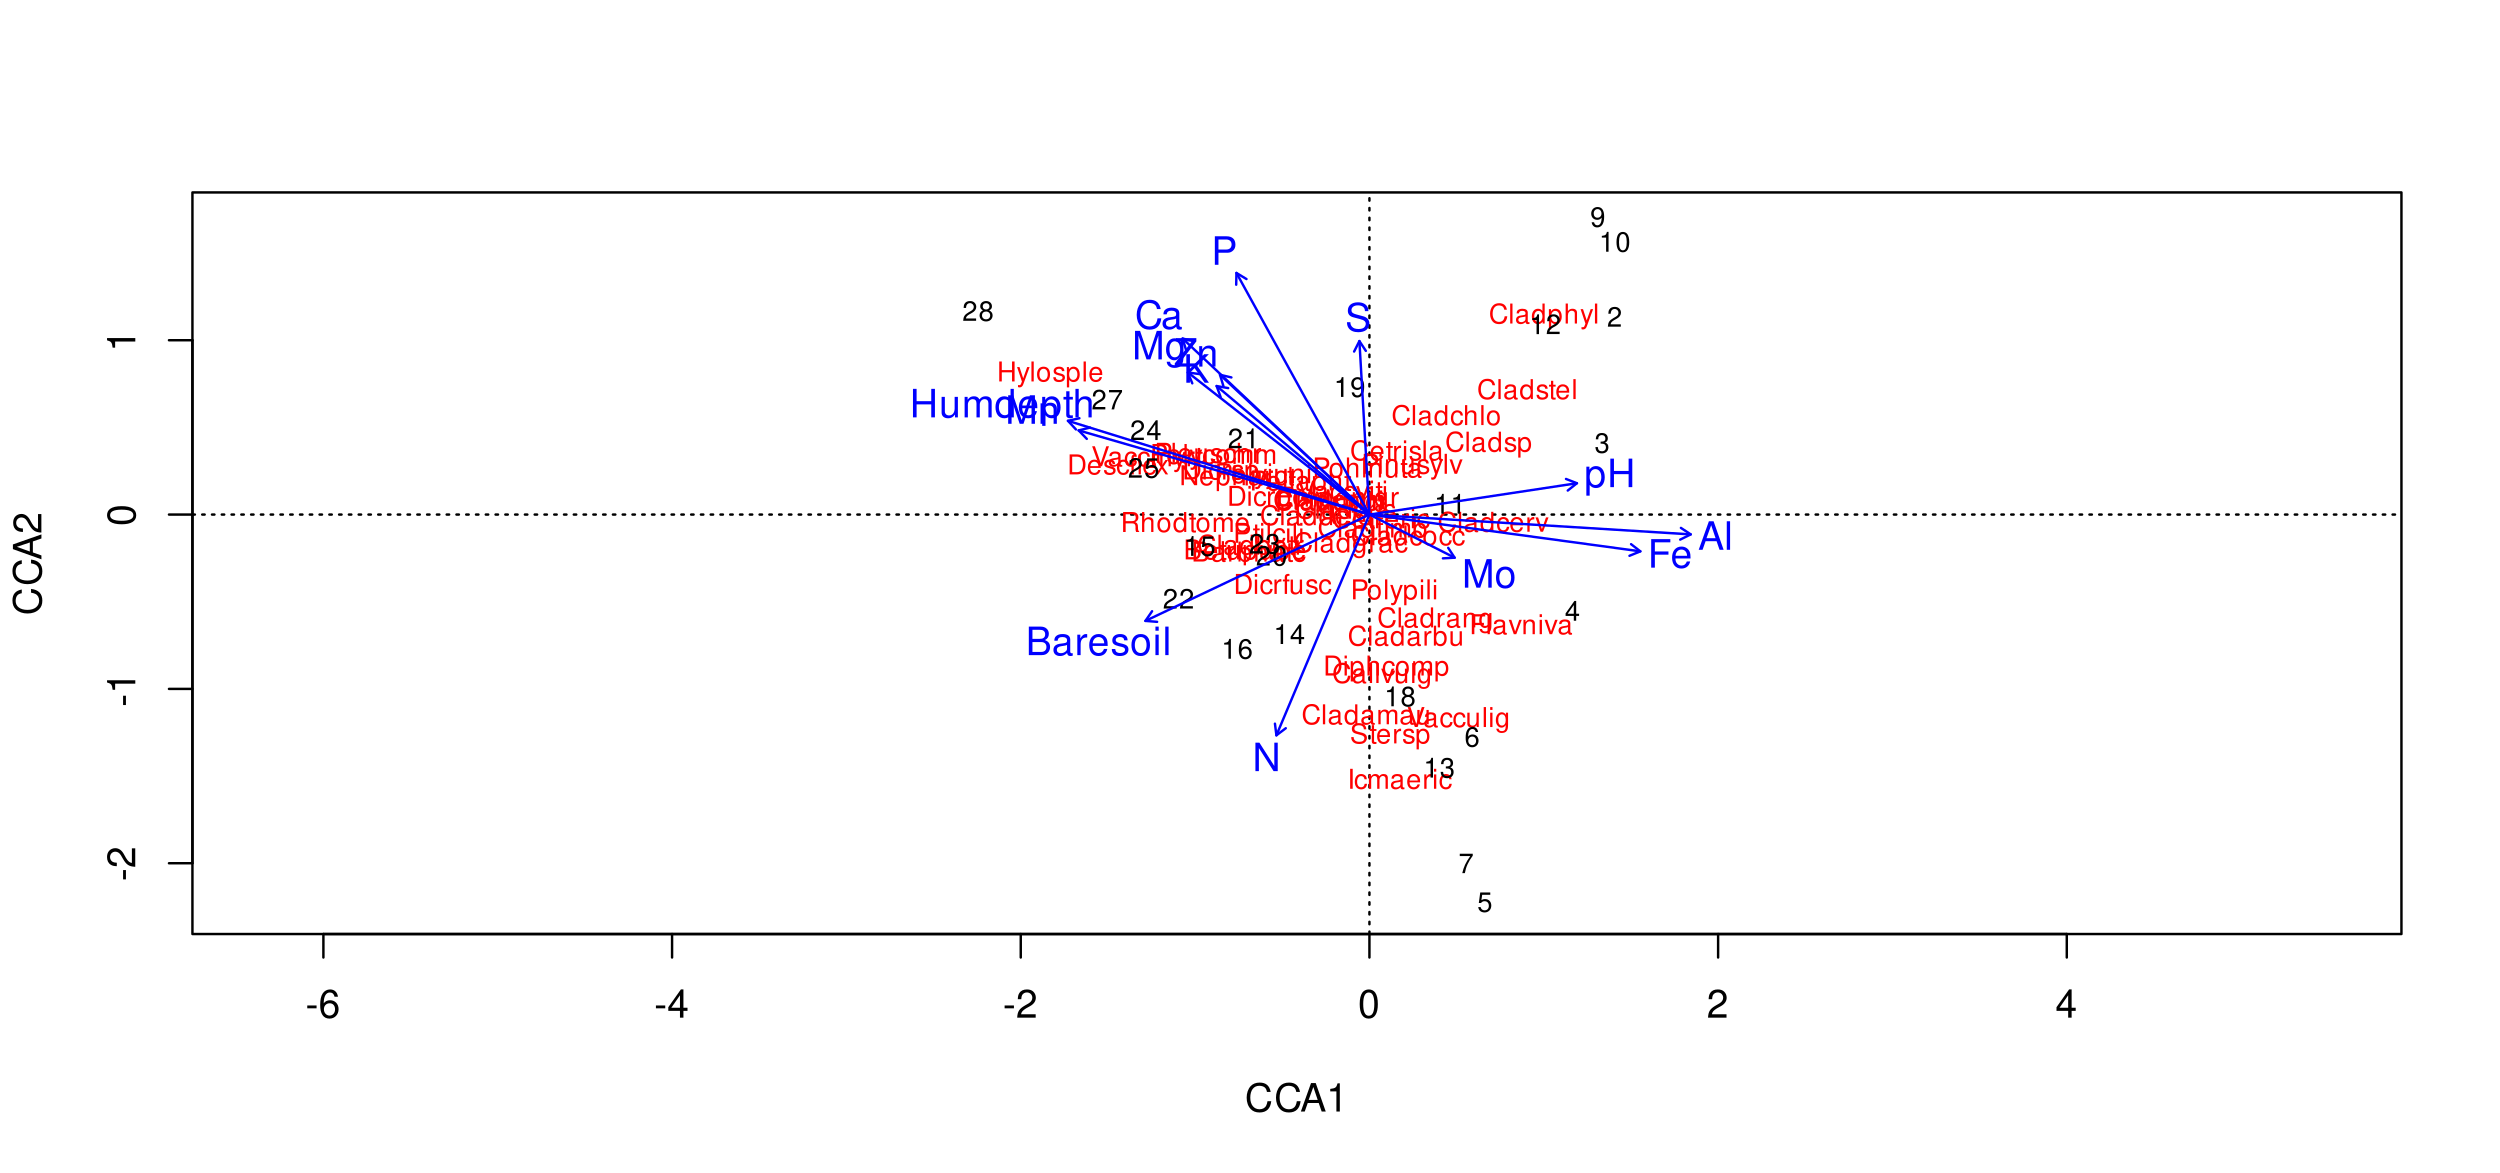 <?xml version="1.0" encoding="UTF-8"?>
<svg xmlns="http://www.w3.org/2000/svg" xmlns:xlink="http://www.w3.org/1999/xlink" width="767pt" height="360pt" viewBox="0 0 767 360" version="1.1">
<defs>
<g>
<symbol overflow="visible" id="glyph0-0">
<path style="stroke:none;" d=""/>
</symbol>
<symbol overflow="visible" id="glyph0-1">
<path style="stroke:none;" d="M 3.406 -3.75 L 0.547 -3.75 L 0.547 -2.875 L 3.406 -2.875 Z M 3.406 -3.75 "/>
</symbol>
<symbol overflow="visible" id="glyph0-2">
<path style="stroke:none;" d="M 5.969 -6.422 C 5.766 -7.844 4.859 -8.672 3.562 -8.672 C 2.625 -8.672 1.781 -8.219 1.281 -7.438 C 0.75 -6.594 0.516 -5.531 0.516 -3.953 C 0.516 -2.5 0.719 -1.578 1.234 -0.797 C 1.688 -0.094 2.438 0.281 3.375 0.281 C 4.984 0.281 6.156 -0.938 6.156 -2.625 C 6.156 -4.219 5.078 -5.359 3.547 -5.359 C 2.719 -5.359 2.047 -5.047 1.594 -4.406 C 1.609 -6.547 2.281 -7.734 3.484 -7.734 C 4.234 -7.734 4.75 -7.266 4.922 -6.422 Z M 3.422 -4.422 C 4.438 -4.422 5.078 -3.703 5.078 -2.547 C 5.078 -1.453 4.359 -0.656 3.391 -0.656 C 2.406 -0.656 1.656 -1.484 1.656 -2.594 C 1.656 -3.672 2.375 -4.422 3.422 -4.422 Z M 3.422 -4.422 "/>
</symbol>
<symbol overflow="visible" id="glyph0-3">
<path style="stroke:none;" d="M 3.922 -2.094 L 3.922 0 L 4.984 0 L 4.984 -2.094 L 6.234 -2.094 L 6.234 -3.047 L 4.984 -3.047 L 4.984 -8.672 L 4.203 -8.672 L 0.344 -3.219 L 0.344 -2.094 Z M 3.922 -3.047 L 1.266 -3.047 L 3.922 -6.875 Z M 3.922 -3.047 "/>
</symbol>
<symbol overflow="visible" id="glyph0-4">
<path style="stroke:none;" d="M 6.078 -1.047 L 1.594 -1.047 C 1.703 -1.766 2.094 -2.219 3.125 -2.859 L 4.328 -3.531 C 5.516 -4.188 6.125 -5.078 6.125 -6.141 C 6.125 -6.859 5.844 -7.531 5.344 -8 C 4.844 -8.453 4.219 -8.672 3.406 -8.672 C 2.328 -8.672 1.531 -8.297 1.062 -7.547 C 0.75 -7.094 0.625 -6.547 0.594 -5.672 L 1.656 -5.672 C 1.688 -6.266 1.766 -6.609 1.906 -6.906 C 2.188 -7.422 2.734 -7.75 3.375 -7.75 C 4.328 -7.75 5.047 -7.062 5.047 -6.125 C 5.047 -5.422 4.656 -4.828 3.906 -4.391 L 2.797 -3.75 C 1.016 -2.719 0.5 -1.906 0.406 -0.016 L 6.078 -0.016 Z M 6.078 -1.047 "/>
</symbol>
<symbol overflow="visible" id="glyph0-5">
<path style="stroke:none;" d="M 3.297 -8.672 C 2.516 -8.672 1.781 -8.312 1.344 -7.734 C 0.797 -6.953 0.516 -5.812 0.516 -4.203 C 0.516 -1.266 1.469 0.281 3.297 0.281 C 5.094 0.281 6.078 -1.266 6.078 -4.125 C 6.078 -5.812 5.812 -6.938 5.25 -7.734 C 4.812 -8.328 4.109 -8.672 3.297 -8.672 Z M 3.297 -7.734 C 4.438 -7.734 5 -6.578 5 -4.219 C 5 -1.75 4.453 -0.594 3.281 -0.594 C 2.156 -0.594 1.594 -1.797 1.594 -4.188 C 1.594 -6.578 2.156 -7.734 3.297 -7.734 Z M 3.297 -7.734 "/>
</symbol>
<symbol overflow="visible" id="glyph0-6">
<path style="stroke:none;" d="M 7.938 -6.031 C 7.594 -7.953 6.484 -8.891 4.578 -8.891 C 3.391 -8.891 2.453 -8.516 1.797 -7.797 C 1.016 -6.938 0.578 -5.688 0.578 -4.266 C 0.578 -2.828 1.016 -1.594 1.844 -0.75 C 2.516 -0.047 3.391 0.281 4.531 0.281 C 6.656 0.281 7.859 -0.875 8.125 -3.188 L 6.969 -3.188 C 6.875 -2.594 6.75 -2.188 6.578 -1.844 C 6.219 -1.109 5.469 -0.703 4.531 -0.703 C 2.797 -0.703 1.688 -2.094 1.688 -4.281 C 1.688 -6.531 2.734 -7.906 4.438 -7.906 C 5.141 -7.906 5.812 -7.703 6.172 -7.359 C 6.484 -7.062 6.672 -6.703 6.797 -6.031 Z M 7.938 -6.031 "/>
</symbol>
<symbol overflow="visible" id="glyph0-7">
<path style="stroke:none;" d="M 5.688 -2.625 L 6.594 0 L 7.844 0 L 4.766 -8.75 L 3.328 -8.75 L 0.203 0 L 1.391 0 L 2.312 -2.625 Z M 5.375 -3.562 L 2.594 -3.562 L 4.031 -7.547 Z M 5.375 -3.562 "/>
</symbol>
<symbol overflow="visible" id="glyph0-8">
<path style="stroke:none;" d="M 3.109 -6.188 L 3.109 0 L 4.156 0 L 4.156 -8.672 L 3.469 -8.672 C 3.094 -7.344 2.859 -7.156 1.219 -6.953 L 1.219 -6.188 Z M 3.109 -6.188 "/>
</symbol>
<symbol overflow="visible" id="glyph0-9">
<path style="stroke:none;" d="M 7.75 -8.75 L 6.703 -8.75 L 6.703 -1.594 L 2.125 -8.75 L 0.906 -8.75 L 0.906 0 L 1.969 0 L 1.969 -7.094 L 6.484 0 L 7.75 0 Z M 7.75 -8.75 "/>
</symbol>
<symbol overflow="visible" id="glyph0-10">
<path style="stroke:none;" d="M 2.203 -3.703 L 4.953 -3.703 C 5.641 -3.703 6.188 -3.906 6.641 -4.328 C 7.172 -4.812 7.406 -5.375 7.406 -6.188 C 7.406 -7.828 6.438 -8.75 4.703 -8.75 L 1.094 -8.75 L 1.094 0 L 2.203 0 Z M 2.203 -4.688 L 2.203 -7.766 L 4.531 -7.766 C 5.609 -7.766 6.234 -7.188 6.234 -6.234 C 6.234 -5.266 5.609 -4.688 4.531 -4.688 Z M 2.203 -4.688 "/>
</symbol>
<symbol overflow="visible" id="glyph0-11">
<path style="stroke:none;" d="M 2.062 -3.062 L 3.484 -4.484 L 6.578 0 L 7.891 0 L 4.297 -5.188 L 7.859 -8.75 L 6.422 -8.75 L 2.062 -4.312 L 2.062 -8.75 L 0.953 -8.75 L 0.953 0 L 2.062 0 Z M 2.062 -3.062 "/>
</symbol>
<symbol overflow="visible" id="glyph0-12">
<path style="stroke:none;" d="M 6.422 -0.594 C 6.312 -0.562 6.266 -0.562 6.203 -0.562 C 5.859 -0.562 5.656 -0.75 5.656 -1.062 L 5.656 -4.75 C 5.656 -5.875 4.844 -6.469 3.297 -6.469 C 2.375 -6.469 1.641 -6.203 1.219 -5.734 C 0.922 -5.406 0.797 -5.047 0.781 -4.422 L 1.781 -4.422 C 1.875 -5.203 2.328 -5.547 3.266 -5.547 C 4.172 -5.547 4.672 -5.203 4.672 -4.609 L 4.672 -4.344 C 4.656 -3.906 4.438 -3.75 3.625 -3.641 C 2.203 -3.469 1.984 -3.422 1.609 -3.266 C 0.875 -2.953 0.5 -2.406 0.5 -1.578 C 0.5 -0.438 1.297 0.281 2.562 0.281 C 3.359 0.281 4 0 4.703 -0.641 C 4.781 0 5.094 0.281 5.734 0.281 C 5.953 0.281 6.078 0.25 6.422 0.172 Z M 4.672 -1.984 C 4.672 -1.641 4.578 -1.438 4.266 -1.156 C 3.859 -0.797 3.375 -0.594 2.781 -0.594 C 2 -0.594 1.547 -0.969 1.547 -1.609 C 1.547 -2.266 1.984 -2.609 3.062 -2.766 C 4.125 -2.906 4.328 -2.953 4.672 -3.109 Z M 4.672 -1.984 "/>
</symbol>
<symbol overflow="visible" id="glyph0-13">
<path style="stroke:none;" d="M 5.609 0 L 8.078 -7.328 L 8.078 0 L 9.125 0 L 9.125 -8.75 L 7.578 -8.75 L 5.047 -1.125 L 2.453 -8.75 L 0.906 -8.75 L 0.906 0 L 1.953 0 L 1.953 -7.328 L 4.438 0 Z M 5.609 0 "/>
</symbol>
<symbol overflow="visible" id="glyph0-14">
<path style="stroke:none;" d="M 4.844 -6.281 L 4.844 -5.375 C 4.344 -6.125 3.797 -6.469 3 -6.469 C 1.469 -6.469 0.422 -5.047 0.422 -3.031 C 0.422 -1.984 0.672 -1.219 1.219 -0.578 C 1.688 -0.031 2.281 0.281 2.922 0.281 C 3.688 0.281 4.219 -0.062 4.75 -0.859 L 4.75 -0.531 C 4.75 1.156 4.281 1.781 3.031 1.781 C 2.188 1.781 1.734 1.438 1.641 0.719 L 0.625 0.719 C 0.719 1.891 1.641 2.609 3.016 2.609 C 3.938 2.609 4.703 2.312 5.109 1.812 C 5.594 1.219 5.766 0.438 5.766 -1.031 L 5.766 -6.281 Z M 3.094 -5.547 C 4.156 -5.547 4.75 -4.656 4.75 -3.062 C 4.75 -1.531 4.141 -0.641 3.094 -0.641 C 2.062 -0.641 1.469 -1.547 1.469 -3.094 C 1.469 -4.625 2.062 -5.547 3.094 -5.547 Z M 3.094 -5.547 "/>
</symbol>
<symbol overflow="visible" id="glyph0-15">
<path style="stroke:none;" d="M 7.156 -6.188 C 7.156 -6.781 7.109 -6.953 6.922 -7.359 C 6.438 -8.359 5.422 -8.891 3.953 -8.891 C 2.031 -8.891 0.844 -7.906 0.844 -6.328 C 0.844 -5.25 1.406 -4.578 2.562 -4.281 L 4.734 -3.703 C 5.844 -3.422 6.344 -2.969 6.344 -2.297 C 6.344 -1.828 6.078 -1.344 5.719 -1.078 C 5.359 -0.828 4.812 -0.703 4.109 -0.703 C 3.141 -0.703 2.516 -0.938 2.094 -1.438 C 1.766 -1.828 1.625 -2.25 1.625 -2.781 L 0.578 -2.781 C 0.594 -1.984 0.75 -1.453 1.094 -0.969 C 1.688 -0.141 2.703 0.281 4.031 0.281 C 5.078 0.281 5.922 0.031 6.484 -0.391 C 7.078 -0.859 7.453 -1.641 7.453 -2.406 C 7.453 -3.484 6.781 -4.266 5.594 -4.594 L 3.391 -5.188 C 2.344 -5.469 1.953 -5.812 1.953 -6.484 C 1.953 -7.375 2.734 -7.953 3.906 -7.953 C 5.297 -7.953 6.078 -7.328 6.094 -6.188 Z M 7.156 -6.188 "/>
</symbol>
<symbol overflow="visible" id="glyph0-16">
<path style="stroke:none;" d="M 1.828 -8.75 L 0.812 -8.75 L 0.812 0 L 1.828 0 Z M 1.828 -8.75 "/>
</symbol>
<symbol overflow="visible" id="glyph0-17">
<path style="stroke:none;" d="M 2.203 -3.984 L 6.375 -3.984 L 6.375 -4.969 L 2.203 -4.969 L 2.203 -7.766 L 6.953 -7.766 L 6.953 -8.75 L 1.078 -8.75 L 1.078 0 L 2.203 0 Z M 2.203 -3.984 "/>
</symbol>
<symbol overflow="visible" id="glyph0-18">
<path style="stroke:none;" d="M 6.156 -2.812 C 6.156 -3.766 6.078 -4.344 5.906 -4.812 C 5.5 -5.844 4.531 -6.469 3.359 -6.469 C 1.609 -6.469 0.484 -5.141 0.484 -3.062 C 0.484 -0.984 1.562 0.281 3.344 0.281 C 4.781 0.281 5.766 -0.547 6.031 -1.906 L 5.016 -1.906 C 4.734 -1.078 4.172 -0.641 3.375 -0.641 C 2.734 -0.641 2.203 -0.938 1.859 -1.469 C 1.625 -1.828 1.531 -2.188 1.531 -2.812 Z M 1.547 -3.625 C 1.625 -4.781 2.344 -5.547 3.344 -5.547 C 4.375 -5.547 5.078 -4.75 5.078 -3.625 Z M 1.547 -3.625 "/>
</symbol>
<symbol overflow="visible" id="glyph0-19">
<path style="stroke:none;" d="M 0.844 -6.281 L 0.844 0 L 1.844 0 L 1.844 -3.469 C 1.844 -4.75 2.516 -5.594 3.547 -5.594 C 4.344 -5.594 4.844 -5.109 4.844 -4.359 L 4.844 0 L 5.844 0 L 5.844 -4.75 C 5.844 -5.797 5.062 -6.469 3.859 -6.469 C 2.922 -6.469 2.312 -6.109 1.766 -5.234 L 1.766 -6.281 Z M 0.844 -6.281 "/>
</symbol>
<symbol overflow="visible" id="glyph0-20">
<path style="stroke:none;" d="M 6.969 -8.75 L 0.672 -8.75 L 0.672 -7.766 L 5.594 -7.766 L 0.344 -0.984 L 0.344 0 L 7 0 L 7 -0.984 L 1.734 -0.984 L 6.969 -7.734 Z M 6.969 -8.75 "/>
</symbol>
<symbol overflow="visible" id="glyph0-21">
<path style="stroke:none;" d="M 3.266 -6.469 C 1.484 -6.469 0.438 -5.203 0.438 -3.094 C 0.438 -0.969 1.484 0.281 3.281 0.281 C 5.047 0.281 6.125 -0.984 6.125 -3.047 C 6.125 -5.234 5.094 -6.469 3.266 -6.469 Z M 3.281 -5.547 C 4.406 -5.547 5.078 -4.625 5.078 -3.062 C 5.078 -1.578 4.375 -0.641 3.281 -0.641 C 2.156 -0.641 1.469 -1.578 1.469 -3.094 C 1.469 -4.625 2.156 -5.547 3.281 -5.547 Z M 3.281 -5.547 "/>
</symbol>
<symbol overflow="visible" id="glyph0-22">
<path style="stroke:none;" d="M 0.953 0 L 4.891 0 C 5.719 0 6.344 -0.234 6.797 -0.734 C 7.234 -1.188 7.469 -1.812 7.469 -2.5 C 7.469 -3.547 7 -4.188 5.875 -4.625 C 6.688 -4.984 7.094 -5.625 7.094 -6.531 C 7.094 -7.172 6.859 -7.734 6.391 -8.141 C 5.922 -8.562 5.344 -8.75 4.5 -8.75 L 0.953 -8.75 Z M 2.062 -4.984 L 2.062 -7.766 L 4.219 -7.766 C 4.844 -7.766 5.203 -7.688 5.5 -7.453 C 5.812 -7.219 5.969 -6.859 5.969 -6.375 C 5.969 -5.891 5.812 -5.531 5.5 -5.297 C 5.203 -5.062 4.844 -4.984 4.219 -4.984 Z M 2.062 -0.984 L 2.062 -4 L 4.781 -4 C 5.766 -4 6.359 -3.438 6.359 -2.484 C 6.359 -1.547 5.766 -0.984 4.781 -0.984 Z M 2.062 -0.984 "/>
</symbol>
<symbol overflow="visible" id="glyph0-23">
<path style="stroke:none;" d="M 0.828 -6.281 L 0.828 0 L 1.844 0 L 1.844 -3.266 C 1.844 -4.781 2.469 -5.453 3.859 -5.406 L 3.859 -6.438 C 3.688 -6.453 3.594 -6.469 3.469 -6.469 C 2.812 -6.469 2.328 -6.078 1.75 -5.141 L 1.75 -6.281 Z M 0.828 -6.281 "/>
</symbol>
<symbol overflow="visible" id="glyph0-24">
<path style="stroke:none;" d="M 5.25 -4.531 C 5.25 -5.766 4.422 -6.469 2.969 -6.469 C 1.516 -6.469 0.562 -5.719 0.562 -4.547 C 0.562 -3.562 1.062 -3.094 2.562 -2.734 L 3.484 -2.516 C 4.188 -2.344 4.469 -2.094 4.469 -1.641 C 4.469 -1.047 3.875 -0.641 3 -0.641 C 2.453 -0.641 2 -0.797 1.75 -1.062 C 1.594 -1.25 1.531 -1.422 1.469 -1.875 L 0.406 -1.875 C 0.453 -0.422 1.266 0.281 2.922 0.281 C 4.5 0.281 5.516 -0.5 5.516 -1.719 C 5.516 -2.656 4.984 -3.172 3.734 -3.469 L 2.766 -3.703 C 1.953 -3.891 1.609 -4.156 1.609 -4.594 C 1.609 -5.188 2.125 -5.547 2.938 -5.547 C 3.75 -5.547 4.172 -5.203 4.203 -4.531 Z M 5.25 -4.531 "/>
</symbol>
<symbol overflow="visible" id="glyph0-25">
<path style="stroke:none;" d="M 1.797 -6.281 L 0.797 -6.281 L 0.797 0 L 1.797 0 Z M 1.797 -8.75 L 0.797 -8.75 L 0.797 -7.484 L 1.797 -7.484 Z M 1.797 -8.75 "/>
</symbol>
<symbol overflow="visible" id="glyph0-26">
<path style="stroke:none;" d="M 6.609 -3.984 L 6.609 0 L 7.734 0 L 7.734 -8.75 L 6.609 -8.75 L 6.609 -4.969 L 2.109 -4.969 L 2.109 -8.75 L 1 -8.75 L 1 0 L 2.109 0 L 2.109 -3.984 Z M 6.609 -3.984 "/>
</symbol>
<symbol overflow="visible" id="glyph0-27">
<path style="stroke:none;" d="M 5.781 0 L 5.781 -6.281 L 4.781 -6.281 L 4.781 -2.719 C 4.781 -1.438 4.109 -0.594 3.078 -0.594 C 2.281 -0.594 1.781 -1.078 1.781 -1.844 L 1.781 -6.281 L 0.781 -6.281 L 0.781 -1.438 C 0.781 -0.391 1.562 0.281 2.781 0.281 C 3.703 0.281 4.297 -0.047 4.891 -0.875 L 4.891 0 Z M 5.781 0 "/>
</symbol>
<symbol overflow="visible" id="glyph0-28">
<path style="stroke:none;" d="M 0.844 -6.281 L 0.844 0 L 1.844 0 L 1.844 -3.953 C 1.844 -4.859 2.516 -5.594 3.328 -5.594 C 4.062 -5.594 4.484 -5.141 4.484 -4.328 L 4.484 0 L 5.5 0 L 5.5 -3.953 C 5.5 -4.859 6.156 -5.594 6.969 -5.594 C 7.703 -5.594 8.141 -5.125 8.141 -4.328 L 8.141 0 L 9.141 0 L 9.141 -4.719 C 9.141 -5.844 8.5 -6.469 7.312 -6.469 C 6.484 -6.469 5.969 -6.219 5.391 -5.516 C 5.016 -6.188 4.516 -6.469 3.703 -6.469 C 2.859 -6.469 2.297 -6.156 1.766 -5.406 L 1.766 -6.281 Z M 0.844 -6.281 "/>
</symbol>
<symbol overflow="visible" id="glyph0-29">
<path style="stroke:none;" d="M 5.938 -8.75 L 4.938 -8.75 L 4.938 -5.5 C 4.531 -6.125 3.859 -6.469 3.016 -6.469 C 1.375 -6.469 0.312 -5.156 0.312 -3.156 C 0.312 -1.031 1.344 0.281 3.047 0.281 C 3.906 0.281 4.516 -0.047 5.047 -0.828 L 5.047 0 L 5.938 0 Z M 3.188 -5.531 C 4.266 -5.531 4.938 -4.578 4.938 -3.078 C 4.938 -1.625 4.25 -0.656 3.188 -0.656 C 2.094 -0.656 1.359 -1.625 1.359 -3.094 C 1.359 -4.562 2.094 -5.531 3.188 -5.531 Z M 3.188 -5.531 "/>
</symbol>
<symbol overflow="visible" id="glyph0-30">
<path style="stroke:none;" d="M 0.641 2.609 L 1.656 2.609 L 1.656 -0.656 C 2.188 -0.016 2.766 0.281 3.594 0.281 C 5.219 0.281 6.281 -1.031 6.281 -3.031 C 6.281 -5.141 5.25 -6.469 3.578 -6.469 C 2.719 -6.469 2.047 -6.078 1.578 -5.344 L 1.578 -6.281 L 0.641 -6.281 Z M 3.406 -5.531 C 4.516 -5.531 5.234 -4.562 5.234 -3.062 C 5.234 -1.625 4.5 -0.656 3.406 -0.656 C 2.344 -0.656 1.656 -1.625 1.656 -3.094 C 1.656 -4.578 2.344 -5.531 3.406 -5.531 Z M 3.406 -5.531 "/>
</symbol>
<symbol overflow="visible" id="glyph0-31">
<path style="stroke:none;" d="M 3.047 -6.281 L 2.016 -6.281 L 2.016 -8.016 L 1.016 -8.016 L 1.016 -6.281 L 0.172 -6.281 L 0.172 -5.469 L 1.016 -5.469 L 1.016 -0.719 C 1.016 -0.078 1.453 0.281 2.234 0.281 C 2.5 0.281 2.719 0.25 3.047 0.188 L 3.047 -0.641 C 2.906 -0.609 2.766 -0.594 2.562 -0.594 C 2.141 -0.594 2.016 -0.719 2.016 -1.156 L 2.016 -5.469 L 3.047 -5.469 Z M 3.047 -6.281 "/>
</symbol>
<symbol overflow="visible" id="glyph0-32">
<path style="stroke:none;" d="M 0.844 -8.75 L 0.844 0 L 1.844 0 L 1.844 -3.469 C 1.844 -4.75 2.516 -5.594 3.547 -5.594 C 3.875 -5.594 4.188 -5.5 4.422 -5.312 C 4.719 -5.094 4.844 -4.797 4.844 -4.359 L 4.844 0 L 5.828 0 L 5.828 -4.75 C 5.828 -5.812 5.078 -6.469 3.859 -6.469 C 2.969 -6.469 2.422 -6.188 1.844 -5.422 L 1.844 -8.75 Z M 0.844 -8.75 "/>
</symbol>
<symbol overflow="visible" id="glyph1-0">
<path style="stroke:none;" d=""/>
</symbol>
<symbol overflow="visible" id="glyph1-1">
<path style="stroke:none;" d="M -3.75 -3.406 L -3.75 -0.547 L -2.875 -0.547 L -2.875 -3.406 Z M -3.75 -3.406 "/>
</symbol>
<symbol overflow="visible" id="glyph1-2">
<path style="stroke:none;" d="M -1.047 -6.078 L -1.047 -1.594 C -1.766 -1.703 -2.219 -2.094 -2.859 -3.125 L -3.531 -4.328 C -4.188 -5.516 -5.078 -6.125 -6.141 -6.125 C -6.859 -6.125 -7.531 -5.844 -8 -5.344 C -8.453 -4.844 -8.672 -4.219 -8.672 -3.406 C -8.672 -2.328 -8.297 -1.531 -7.547 -1.062 C -7.094 -0.75 -6.547 -0.625 -5.672 -0.594 L -5.672 -1.656 C -6.266 -1.688 -6.609 -1.766 -6.906 -1.906 C -7.422 -2.188 -7.75 -2.734 -7.75 -3.375 C -7.75 -4.328 -7.062 -5.047 -6.125 -5.047 C -5.422 -5.047 -4.828 -4.656 -4.391 -3.906 L -3.75 -2.797 C -2.719 -1.016 -1.906 -0.5 -0.016 -0.406 L -0.016 -6.078 Z M -1.047 -6.078 "/>
</symbol>
<symbol overflow="visible" id="glyph1-3">
<path style="stroke:none;" d="M -6.188 -3.109 L 0 -3.109 L 0 -4.156 L -8.672 -4.156 L -8.672 -3.469 C -7.344 -3.094 -7.156 -2.859 -6.953 -1.219 L -6.188 -1.219 Z M -6.188 -3.109 "/>
</symbol>
<symbol overflow="visible" id="glyph1-4">
<path style="stroke:none;" d="M -8.672 -3.297 C -8.672 -2.516 -8.312 -1.781 -7.734 -1.344 C -6.953 -0.797 -5.812 -0.516 -4.203 -0.516 C -1.266 -0.516 0.281 -1.469 0.281 -3.297 C 0.281 -5.094 -1.266 -6.078 -4.125 -6.078 C -5.812 -6.078 -6.938 -5.812 -7.734 -5.25 C -8.328 -4.812 -8.672 -4.109 -8.672 -3.297 Z M -7.734 -3.297 C -7.734 -4.438 -6.578 -5 -4.219 -5 C -1.75 -5 -0.594 -4.453 -0.594 -3.281 C -0.594 -2.156 -1.797 -1.594 -4.188 -1.594 C -6.578 -1.594 -7.734 -2.156 -7.734 -3.297 Z M -7.734 -3.297 "/>
</symbol>
<symbol overflow="visible" id="glyph1-5">
<path style="stroke:none;" d="M -6.031 -7.938 C -7.953 -7.594 -8.891 -6.484 -8.891 -4.578 C -8.891 -3.391 -8.516 -2.453 -7.797 -1.797 C -6.938 -1.016 -5.688 -0.578 -4.266 -0.578 C -2.828 -0.578 -1.594 -1.016 -0.75 -1.844 C -0.047 -2.516 0.281 -3.391 0.281 -4.531 C 0.281 -6.656 -0.875 -7.859 -3.188 -8.125 L -3.188 -6.969 C -2.594 -6.875 -2.188 -6.75 -1.844 -6.578 C -1.109 -6.219 -0.703 -5.469 -0.703 -4.531 C -0.703 -2.797 -2.094 -1.688 -4.281 -1.688 C -6.531 -1.688 -7.906 -2.734 -7.906 -4.438 C -7.906 -5.141 -7.703 -5.812 -7.359 -6.172 C -7.062 -6.484 -6.703 -6.672 -6.031 -6.797 Z M -6.031 -7.938 "/>
</symbol>
<symbol overflow="visible" id="glyph1-6">
<path style="stroke:none;" d="M -2.625 -5.688 L 0 -6.594 L 0 -7.844 L -8.75 -4.766 L -8.75 -3.328 L 0 -0.203 L 0 -1.391 L -2.625 -2.312 Z M -3.562 -5.375 L -3.562 -2.594 L -7.547 -4.031 Z M -3.562 -5.375 "/>
</symbol>
<symbol overflow="visible" id="glyph2-0">
<path style="stroke:none;" d=""/>
</symbol>
<symbol overflow="visible" id="glyph2-1">
<path style="stroke:none;" d="M 5.562 -4.234 C 5.328 -5.578 4.547 -6.234 3.203 -6.234 C 2.375 -6.234 1.719 -5.969 1.266 -5.469 C 0.703 -4.859 0.406 -3.984 0.406 -3 C 0.406 -1.984 0.719 -1.125 1.281 -0.516 C 1.766 -0.031 2.375 0.188 3.172 0.188 C 4.672 0.188 5.5 -0.609 5.688 -2.234 L 4.891 -2.234 C 4.812 -1.812 4.734 -1.531 4.609 -1.281 C 4.359 -0.781 3.828 -0.5 3.172 -0.5 C 1.953 -0.5 1.188 -1.469 1.188 -3 C 1.188 -4.578 1.922 -5.547 3.109 -5.547 C 3.609 -5.547 4.062 -5.391 4.328 -5.156 C 4.547 -4.938 4.672 -4.688 4.766 -4.234 Z M 5.562 -4.234 "/>
</symbol>
<symbol overflow="visible" id="glyph2-2">
<path style="stroke:none;" d="M 4.5 -0.406 C 4.422 -0.391 4.391 -0.391 4.344 -0.391 C 4.109 -0.391 3.969 -0.516 3.969 -0.734 L 3.969 -3.328 C 3.969 -4.109 3.391 -4.531 2.312 -4.531 C 1.672 -4.531 1.156 -4.344 0.844 -4.016 C 0.641 -3.797 0.562 -3.531 0.547 -3.109 L 1.25 -3.109 C 1.312 -3.641 1.625 -3.891 2.281 -3.891 C 2.922 -3.891 3.266 -3.641 3.266 -3.234 L 3.266 -3.047 C 3.266 -2.734 3.109 -2.625 2.531 -2.562 C 1.547 -2.422 1.391 -2.391 1.125 -2.281 C 0.609 -2.062 0.359 -1.688 0.359 -1.109 C 0.359 -0.312 0.906 0.188 1.797 0.188 C 2.359 0.188 2.797 0 3.297 -0.453 C 3.344 0 3.562 0.188 4.016 0.188 C 4.172 0.188 4.266 0.172 4.5 0.125 Z M 3.266 -1.391 C 3.266 -1.156 3.203 -1.016 3 -0.812 C 2.703 -0.562 2.359 -0.422 1.953 -0.422 C 1.406 -0.422 1.078 -0.688 1.078 -1.125 C 1.078 -1.594 1.391 -1.828 2.141 -1.938 C 2.891 -2.031 3.031 -2.062 3.266 -2.172 Z M 3.266 -1.391 "/>
</symbol>
<symbol overflow="visible" id="glyph2-3">
<path style="stroke:none;" d="M 1.281 -6.125 L 0.578 -6.125 L 0.578 0 L 1.281 0 Z M 1.281 -6.125 "/>
</symbol>
<symbol overflow="visible" id="glyph2-4">
<path style="stroke:none;" d="M 2.391 0 L 4.078 -4.406 L 3.297 -4.406 L 2.047 -0.828 L 0.875 -4.406 L 0.078 -4.406 L 1.625 0 Z M 2.391 0 "/>
</symbol>
<symbol overflow="visible" id="glyph2-5">
<path style="stroke:none;" d="M 4.047 0 L 4.047 -4.406 L 3.359 -4.406 L 3.359 -1.906 C 3.359 -1.016 2.891 -0.422 2.156 -0.422 C 1.594 -0.422 1.25 -0.75 1.25 -1.281 L 1.25 -4.406 L 0.547 -4.406 L 0.547 -1.016 C 0.547 -0.281 1.094 0.188 1.953 0.188 C 2.594 0.188 3.016 -0.031 3.422 -0.609 L 3.422 0 Z M 4.047 0 "/>
</symbol>
<symbol overflow="visible" id="glyph2-6">
<path style="stroke:none;" d="M 3.391 -4.406 L 3.391 -3.766 C 3.047 -4.297 2.656 -4.531 2.094 -4.531 C 1.031 -4.531 0.297 -3.531 0.297 -2.125 C 0.297 -1.391 0.469 -0.844 0.844 -0.406 C 1.172 -0.016 1.594 0.188 2.047 0.188 C 2.578 0.188 2.953 -0.047 3.328 -0.594 L 3.328 -0.375 C 3.328 0.812 3 1.25 2.125 1.25 C 1.531 1.25 1.219 1.016 1.156 0.5 L 0.438 0.5 C 0.5 1.312 1.156 1.828 2.109 1.828 C 2.75 1.828 3.297 1.625 3.578 1.266 C 3.922 0.859 4.047 0.312 4.047 -0.719 L 4.047 -4.406 Z M 2.172 -3.891 C 2.906 -3.891 3.328 -3.266 3.328 -2.141 C 3.328 -1.078 2.906 -0.453 2.172 -0.453 C 1.453 -0.453 1.031 -1.078 1.031 -2.172 C 1.031 -3.25 1.453 -3.891 2.172 -3.891 Z M 2.172 -3.891 "/>
</symbol>
<symbol overflow="visible" id="glyph2-7">
<path style="stroke:none;" d="M 1.531 -2.797 L 4.875 -2.797 L 4.875 -3.484 L 1.531 -3.484 L 1.531 -5.438 L 5 -5.438 L 5 -6.125 L 0.75 -6.125 L 0.75 0 L 5.156 0 L 5.156 -0.688 L 1.531 -0.688 Z M 1.531 -2.797 "/>
</symbol>
<symbol overflow="visible" id="glyph2-8">
<path style="stroke:none;" d="M 0.594 -4.406 L 0.594 0 L 1.297 0 L 1.297 -2.766 C 1.297 -3.406 1.75 -3.922 2.328 -3.922 C 2.844 -3.922 3.141 -3.594 3.141 -3.031 L 3.141 0 L 3.844 0 L 3.844 -2.766 C 3.844 -3.406 4.312 -3.922 4.891 -3.922 C 5.391 -3.922 5.703 -3.594 5.703 -3.031 L 5.703 0 L 6.406 0 L 6.406 -3.297 C 6.406 -4.094 5.953 -4.531 5.125 -4.531 C 4.547 -4.531 4.188 -4.359 3.781 -3.859 C 3.516 -4.328 3.156 -4.531 2.594 -4.531 C 2 -4.531 1.609 -4.312 1.234 -3.781 L 1.234 -4.406 Z M 0.594 -4.406 "/>
</symbol>
<symbol overflow="visible" id="glyph2-9">
<path style="stroke:none;" d="M 0.453 1.828 L 1.156 1.828 L 1.156 -0.469 C 1.531 -0.016 1.938 0.188 2.516 0.188 C 3.656 0.188 4.391 -0.719 4.391 -2.125 C 4.391 -3.609 3.672 -4.531 2.5 -4.531 C 1.906 -4.531 1.422 -4.266 1.094 -3.734 L 1.094 -4.406 L 0.453 -4.406 Z M 2.391 -3.875 C 3.156 -3.875 3.672 -3.188 3.672 -2.141 C 3.672 -1.141 3.156 -0.469 2.391 -0.469 C 1.641 -0.469 1.156 -1.141 1.156 -2.172 C 1.156 -3.203 1.641 -3.875 2.391 -3.875 Z M 2.391 -3.875 "/>
</symbol>
<symbol overflow="visible" id="glyph2-10">
<path style="stroke:none;" d="M 4.312 -1.969 C 4.312 -2.641 4.266 -3.047 4.141 -3.375 C 3.844 -4.094 3.172 -4.531 2.359 -4.531 C 1.125 -4.531 0.344 -3.594 0.344 -2.141 C 0.344 -0.688 1.094 0.188 2.344 0.188 C 3.344 0.188 4.047 -0.375 4.219 -1.344 L 3.516 -1.344 C 3.328 -0.75 2.922 -0.453 2.359 -0.453 C 1.922 -0.453 1.531 -0.656 1.297 -1.031 C 1.141 -1.281 1.078 -1.531 1.062 -1.969 Z M 1.078 -2.531 C 1.141 -3.359 1.641 -3.891 2.344 -3.891 C 3.062 -3.891 3.562 -3.328 3.562 -2.531 Z M 1.078 -2.531 "/>
</symbol>
<symbol overflow="visible" id="glyph2-11">
<path style="stroke:none;" d="M 0.594 -4.406 L 0.594 0 L 1.297 0 L 1.297 -2.422 C 1.297 -3.328 1.766 -3.922 2.484 -3.922 C 3.047 -3.922 3.391 -3.578 3.391 -3.047 L 3.391 0 L 4.094 0 L 4.094 -3.328 C 4.094 -4.062 3.547 -4.531 2.703 -4.531 C 2.047 -4.531 1.625 -4.281 1.234 -3.672 L 1.234 -4.406 Z M 0.594 -4.406 "/>
</symbol>
<symbol overflow="visible" id="glyph2-12">
<path style="stroke:none;" d="M 1.266 -4.406 L 0.562 -4.406 L 0.562 0 L 1.266 0 Z M 1.266 -6.125 L 0.562 -6.125 L 0.562 -5.25 L 1.266 -5.25 Z M 1.266 -6.125 "/>
</symbol>
<symbol overflow="visible" id="glyph2-13">
<path style="stroke:none;" d="M 0.578 -4.406 L 0.578 0 L 1.281 0 L 1.281 -2.281 C 1.297 -3.344 1.734 -3.812 2.703 -3.797 L 2.703 -4.5 C 2.578 -4.516 2.516 -4.531 2.422 -4.531 C 1.969 -4.531 1.625 -4.266 1.234 -3.609 L 1.234 -4.406 Z M 0.578 -4.406 "/>
</symbol>
<symbol overflow="visible" id="glyph2-14">
<path style="stroke:none;" d="M 1.562 -2.641 L 3.578 -2.641 C 4.281 -2.641 4.594 -2.297 4.594 -1.547 L 4.578 -1 C 4.578 -0.625 4.656 -0.25 4.766 0 L 5.703 0 L 5.703 -0.188 C 5.406 -0.391 5.359 -0.609 5.344 -1.422 C 5.328 -2.438 5.172 -2.734 4.5 -3.031 C 5.188 -3.375 5.469 -3.781 5.469 -4.484 C 5.469 -5.547 4.812 -6.125 3.609 -6.125 L 0.781 -6.125 L 0.781 0 L 1.562 0 Z M 1.562 -3.328 L 1.562 -5.438 L 3.453 -5.438 C 3.891 -5.438 4.141 -5.375 4.344 -5.203 C 4.547 -5.031 4.656 -4.75 4.656 -4.391 C 4.656 -3.656 4.281 -3.328 3.453 -3.328 Z M 1.562 -3.328 "/>
</symbol>
<symbol overflow="visible" id="glyph2-15">
<path style="stroke:none;" d="M 0.594 -6.125 L 0.594 0 L 1.281 0 L 1.281 -2.422 C 1.281 -3.328 1.75 -3.922 2.484 -3.922 C 2.719 -3.922 2.938 -3.844 3.109 -3.719 C 3.297 -3.578 3.391 -3.359 3.391 -3.047 L 3.391 0 L 4.078 0 L 4.078 -3.328 C 4.078 -4.062 3.562 -4.531 2.703 -4.531 C 2.078 -4.531 1.703 -4.344 1.281 -3.797 L 1.281 -6.125 Z M 0.594 -6.125 "/>
</symbol>
<symbol overflow="visible" id="glyph2-16">
<path style="stroke:none;" d="M 2.281 -4.531 C 1.047 -4.531 0.297 -3.641 0.297 -2.172 C 0.297 -0.688 1.047 0.188 2.297 0.188 C 3.531 0.188 4.281 -0.688 4.281 -2.141 C 4.281 -3.672 3.562 -4.531 2.281 -4.531 Z M 2.297 -3.891 C 3.078 -3.891 3.562 -3.234 3.562 -2.141 C 3.562 -1.094 3.062 -0.453 2.297 -0.453 C 1.516 -0.453 1.031 -1.094 1.031 -2.172 C 1.031 -3.234 1.516 -3.891 2.297 -3.891 Z M 2.297 -3.891 "/>
</symbol>
<symbol overflow="visible" id="glyph2-17">
<path style="stroke:none;" d="M 4.156 -6.125 L 3.469 -6.125 L 3.469 -3.844 C 3.172 -4.297 2.703 -4.531 2.109 -4.531 C 0.969 -4.531 0.219 -3.609 0.219 -2.203 C 0.219 -0.719 0.938 0.188 2.141 0.188 C 2.734 0.188 3.156 -0.031 3.531 -0.578 L 3.531 0 L 4.156 0 Z M 2.234 -3.875 C 2.984 -3.875 3.469 -3.219 3.469 -2.156 C 3.469 -1.141 2.969 -0.469 2.234 -0.469 C 1.469 -0.469 0.953 -1.141 0.953 -2.172 C 0.953 -3.188 1.469 -3.875 2.234 -3.875 Z M 2.234 -3.875 "/>
</symbol>
<symbol overflow="visible" id="glyph2-18">
<path style="stroke:none;" d="M 2.141 -4.406 L 1.406 -4.406 L 1.406 -5.609 L 0.719 -5.609 L 0.719 -4.406 L 0.125 -4.406 L 0.125 -3.828 L 0.719 -3.828 L 0.719 -0.5 C 0.719 -0.047 1.016 0.188 1.562 0.188 C 1.75 0.188 1.906 0.172 2.141 0.141 L 2.141 -0.453 C 2.031 -0.422 1.938 -0.422 1.797 -0.422 C 1.5 -0.422 1.406 -0.5 1.406 -0.812 L 1.406 -3.828 L 2.141 -3.828 Z M 2.141 -4.406 "/>
</symbol>
<symbol overflow="visible" id="glyph2-19">
<path style="stroke:none;" d="M 3.297 0 L 5.422 -6.125 L 4.594 -6.125 L 2.891 -0.938 L 1.094 -6.125 L 0.25 -6.125 L 2.453 0 Z M 3.297 0 "/>
</symbol>
<symbol overflow="visible" id="glyph2-20">
<path style="stroke:none;" d="M 3.953 -2.922 C 3.922 -3.359 3.828 -3.625 3.672 -3.875 C 3.359 -4.281 2.828 -4.531 2.219 -4.531 C 1.031 -4.531 0.266 -3.594 0.266 -2.125 C 0.266 -0.703 1.016 0.188 2.203 0.188 C 3.266 0.188 3.922 -0.438 4.016 -1.516 L 3.297 -1.516 C 3.188 -0.812 2.828 -0.453 2.234 -0.453 C 1.453 -0.453 0.984 -1.078 0.984 -2.125 C 0.984 -3.234 1.453 -3.891 2.203 -3.891 C 2.797 -3.891 3.172 -3.531 3.25 -2.922 Z M 3.953 -2.922 "/>
</symbol>
<symbol overflow="visible" id="glyph2-21">
<path style="stroke:none;" d="M 3.266 -4.406 L 2.047 -0.969 L 0.922 -4.406 L 0.172 -4.406 L 1.656 0.016 L 1.391 0.719 C 1.266 1.031 1.125 1.141 0.828 1.141 C 0.703 1.141 0.609 1.125 0.453 1.094 L 0.453 1.719 C 0.594 1.797 0.734 1.828 0.922 1.828 C 1.156 1.828 1.391 1.75 1.578 1.625 C 1.797 1.469 1.922 1.281 2.062 0.922 L 4.016 -4.406 Z M 3.266 -4.406 "/>
</symbol>
<symbol overflow="visible" id="glyph2-22">
<path style="stroke:none;" d="M 1.547 -2.594 L 3.469 -2.594 C 3.953 -2.594 4.328 -2.734 4.656 -3.031 C 5.031 -3.375 5.188 -3.766 5.188 -4.328 C 5.188 -5.484 4.5 -6.125 3.297 -6.125 L 0.766 -6.125 L 0.766 0 L 1.547 0 Z M 1.547 -3.281 L 1.547 -5.438 L 3.172 -5.438 C 3.922 -5.438 4.375 -5.031 4.375 -4.359 C 4.375 -3.688 3.922 -3.281 3.172 -3.281 Z M 1.547 -3.281 "/>
</symbol>
<symbol overflow="visible" id="glyph2-23">
<path style="stroke:none;" d="M 3.688 -3.172 C 3.672 -4.047 3.109 -4.531 2.078 -4.531 C 1.062 -4.531 0.391 -4 0.391 -3.188 C 0.391 -2.5 0.75 -2.172 1.797 -1.922 L 2.453 -1.75 C 2.938 -1.641 3.125 -1.469 3.125 -1.156 C 3.125 -0.734 2.719 -0.453 2.094 -0.453 C 1.719 -0.453 1.406 -0.562 1.234 -0.75 C 1.125 -0.875 1.062 -1 1.031 -1.312 L 0.281 -1.312 C 0.312 -0.297 0.891 0.188 2.047 0.188 C 3.156 0.188 3.859 -0.359 3.859 -1.203 C 3.859 -1.859 3.484 -2.219 2.609 -2.422 L 1.938 -2.594 C 1.375 -2.719 1.125 -2.906 1.125 -3.219 C 1.125 -3.625 1.484 -3.891 2.062 -3.891 C 2.625 -3.891 2.922 -3.641 2.938 -3.172 Z M 3.688 -3.172 "/>
</symbol>
<symbol overflow="visible" id="glyph2-24">
<path style="stroke:none;" d="M 0.75 0 L 3.109 0 C 4.656 0 5.609 -1.156 5.609 -3.062 C 5.609 -4.969 4.672 -6.125 3.109 -6.125 L 0.75 -6.125 Z M 1.531 -0.688 L 1.531 -5.438 L 2.969 -5.438 C 4.188 -5.438 4.828 -4.625 4.828 -3.062 C 4.828 -1.5 4.188 -0.688 2.969 -0.688 Z M 1.531 -0.688 "/>
</symbol>
<symbol overflow="visible" id="glyph2-25">
<path style="stroke:none;" d="M 2.156 -4.406 L 1.422 -4.406 L 1.422 -5.094 C 1.422 -5.391 1.594 -5.547 1.922 -5.547 C 1.969 -5.547 2 -5.547 2.156 -5.531 L 2.156 -6.109 C 2 -6.141 1.906 -6.156 1.766 -6.156 C 1.125 -6.156 0.734 -5.781 0.734 -5.156 L 0.734 -4.406 L 0.141 -4.406 L 0.141 -3.828 L 0.734 -3.828 L 0.734 0 L 1.422 0 L 1.422 -3.828 L 2.156 -3.828 Z M 3.609 -6.125 L 2.922 -6.125 L 2.922 0 L 3.609 0 Z M 3.609 -6.125 "/>
</symbol>
<symbol overflow="visible" id="glyph2-26">
<path style="stroke:none;" d="M 2.453 -2.281 L 3.938 -4.406 L 3.141 -4.406 L 2.078 -2.812 L 1.031 -4.406 L 0.234 -4.406 L 1.703 -2.25 L 0.141 0 L 0.938 0 L 2.062 -1.688 L 3.156 0 L 3.969 0 Z M 2.453 -2.281 "/>
</symbol>
<symbol overflow="visible" id="glyph2-27">
<path style="stroke:none;" d="M 0.672 0 L 3.438 0 C 4.016 0 4.438 -0.156 4.766 -0.516 C 5.062 -0.828 5.234 -1.266 5.234 -1.75 C 5.234 -2.484 4.906 -2.938 4.125 -3.234 C 4.688 -3.5 4.969 -3.938 4.969 -4.578 C 4.969 -5.031 4.797 -5.406 4.484 -5.703 C 4.156 -6 3.734 -6.125 3.156 -6.125 L 0.672 -6.125 Z M 1.453 -3.484 L 1.453 -5.438 L 2.953 -5.438 C 3.391 -5.438 3.641 -5.375 3.844 -5.219 C 4.062 -5.047 4.188 -4.797 4.188 -4.469 C 4.188 -4.125 4.062 -3.875 3.844 -3.703 C 3.641 -3.547 3.391 -3.484 2.953 -3.484 Z M 1.453 -0.688 L 1.453 -2.797 L 3.359 -2.797 C 4.047 -2.797 4.453 -2.406 4.453 -1.734 C 4.453 -1.078 4.047 -0.688 3.359 -0.688 Z M 1.453 -0.688 "/>
</symbol>
<symbol overflow="visible" id="glyph2-28">
<path style="stroke:none;" d="M 0.453 -6.125 L 0.453 0 L 1.078 0 L 1.078 -0.562 C 1.422 -0.047 1.859 0.188 2.484 0.188 C 3.641 0.188 4.391 -0.75 4.391 -2.219 C 4.391 -3.641 3.688 -4.531 2.516 -4.531 C 1.906 -4.531 1.484 -4.297 1.156 -3.812 L 1.156 -6.125 Z M 2.375 -3.875 C 3.156 -3.875 3.672 -3.188 3.672 -2.141 C 3.672 -1.141 3.141 -0.469 2.375 -0.469 C 1.625 -0.469 1.156 -1.141 1.156 -2.172 C 1.156 -3.203 1.625 -3.875 2.375 -3.875 Z M 2.375 -3.875 "/>
</symbol>
<symbol overflow="visible" id="glyph2-29">
<path style="stroke:none;" d="M 2.172 -4.406 L 1.438 -4.406 L 1.438 -5.094 C 1.438 -5.391 1.594 -5.547 1.922 -5.547 C 1.984 -5.547 2.016 -5.547 2.172 -5.531 L 2.172 -6.109 C 2.016 -6.141 1.922 -6.156 1.781 -6.156 C 1.125 -6.156 0.734 -5.781 0.734 -5.156 L 0.734 -4.406 L 0.156 -4.406 L 0.156 -3.828 L 0.734 -3.828 L 0.734 0 L 1.438 0 L 1.438 -3.828 L 2.172 -3.828 Z M 2.172 -4.406 "/>
</symbol>
<symbol overflow="visible" id="glyph2-30">
<path style="stroke:none;" d="M 4.625 -2.797 L 4.625 0 L 5.406 0 L 5.406 -6.125 L 4.625 -6.125 L 4.625 -3.484 L 1.484 -3.484 L 1.484 -6.125 L 0.703 -6.125 L 0.703 0 L 1.484 0 L 1.484 -2.797 Z M 4.625 -2.797 "/>
</symbol>
<symbol overflow="visible" id="glyph2-31">
<path style="stroke:none;" d="M 0.594 -4.406 L 0.594 0.641 C 0.594 1.078 0.453 1.219 0.016 1.219 C -0.031 1.219 -0.062 1.219 -0.156 1.203 L -0.156 1.812 C -0.062 1.828 -0.031 1.828 0.078 1.828 C 0.875 1.828 1.281 1.516 1.281 0.922 L 1.281 -4.406 Z M 1.281 -6.125 L 0.594 -6.125 L 0.594 -5.25 L 1.281 -5.25 Z M 1.281 -6.125 "/>
</symbol>
<symbol overflow="visible" id="glyph2-32">
<path style="stroke:none;" d="M 2.125 -4.406 L 1.391 -4.406 L 1.391 -5.094 C 1.391 -5.391 1.547 -5.547 1.875 -5.547 C 1.938 -5.547 1.953 -5.547 2.125 -5.531 L 2.125 -6.109 C 1.953 -6.141 1.859 -6.156 1.719 -6.156 C 1.078 -6.156 0.688 -5.781 0.688 -5.156 L 0.688 -4.406 L 0.094 -4.406 L 0.094 -3.828 L 0.688 -3.828 L 0.688 0 L 1.391 0 L 1.391 -3.828 L 2.125 -3.828 Z M 3.672 -4.406 L 2.969 -4.406 L 2.969 0 L 3.672 0 Z M 3.672 -6.125 L 2.969 -6.125 L 2.969 -5.25 L 3.672 -5.25 Z M 3.672 -6.125 "/>
</symbol>
<symbol overflow="visible" id="glyph2-33">
<path style="stroke:none;" d="M 1.531 -2.797 L 4.469 -2.797 L 4.469 -3.484 L 1.531 -3.484 L 1.531 -5.438 L 4.859 -5.438 L 4.859 -6.125 L 0.75 -6.125 L 0.75 0 L 1.531 0 Z M 1.531 -2.797 "/>
</symbol>
<symbol overflow="visible" id="glyph2-34">
<path style="stroke:none;" d="M 5.438 -6.125 L 4.688 -6.125 L 4.688 -1.125 L 1.484 -6.125 L 0.641 -6.125 L 0.641 0 L 1.375 0 L 1.375 -4.969 L 4.547 0 L 5.438 0 Z M 5.438 -6.125 "/>
</symbol>
<symbol overflow="visible" id="glyph2-35">
<path style="stroke:none;" d="M 5.016 -4.328 C 5.016 -4.75 4.984 -4.859 4.844 -5.156 C 4.516 -5.859 3.797 -6.234 2.766 -6.234 C 1.422 -6.234 0.594 -5.547 0.594 -4.438 C 0.594 -3.688 0.984 -3.219 1.797 -3 L 3.312 -2.594 C 4.094 -2.391 4.438 -2.078 4.438 -1.609 C 4.438 -1.281 4.266 -0.938 4 -0.75 C 3.75 -0.578 3.375 -0.5 2.875 -0.5 C 2.203 -0.5 1.75 -0.656 1.469 -1.016 C 1.234 -1.281 1.141 -1.578 1.141 -1.953 L 0.406 -1.953 C 0.406 -1.391 0.516 -1.016 0.766 -0.688 C 1.188 -0.094 1.891 0.188 2.828 0.188 C 3.562 0.188 4.156 0.031 4.547 -0.281 C 4.953 -0.609 5.219 -1.156 5.219 -1.688 C 5.219 -2.438 4.75 -3 3.922 -3.219 L 2.375 -3.625 C 1.641 -3.828 1.375 -4.062 1.375 -4.547 C 1.375 -5.156 1.922 -5.578 2.734 -5.578 C 3.719 -5.578 4.266 -5.141 4.266 -4.328 Z M 5.016 -4.328 "/>
</symbol>
<symbol overflow="visible" id="glyph2-36">
<path style="stroke:none;" d="M 1.625 -6.125 L 0.844 -6.125 L 0.844 0 L 1.625 0 Z M 1.625 -6.125 "/>
</symbol>
<symbol overflow="visible" id="glyph2-37">
<path style="stroke:none;" d="M 2.172 -4.328 L 2.172 0 L 2.922 0 L 2.922 -6.078 L 2.422 -6.078 C 2.172 -5.141 2 -5.016 0.859 -4.859 L 0.859 -4.328 Z M 2.172 -4.328 "/>
</symbol>
<symbol overflow="visible" id="glyph2-38">
<path style="stroke:none;" d="M 3.281 -3.203 C 3.906 -3.578 4.109 -3.891 4.109 -4.453 C 4.109 -5.406 3.375 -6.078 2.312 -6.078 C 1.266 -6.078 0.516 -5.406 0.516 -4.469 C 0.516 -3.891 0.719 -3.594 1.328 -3.203 C 0.641 -2.859 0.312 -2.359 0.312 -1.688 C 0.312 -0.578 1.125 0.188 2.312 0.188 C 3.484 0.188 4.312 -0.578 4.312 -1.688 C 4.312 -2.359 3.969 -2.859 3.281 -3.203 Z M 2.312 -5.422 C 2.938 -5.422 3.344 -5.047 3.344 -4.438 C 3.344 -3.859 2.938 -3.484 2.312 -3.484 C 1.688 -3.484 1.281 -3.859 1.281 -4.453 C 1.281 -5.047 1.688 -5.422 2.312 -5.422 Z M 2.312 -2.859 C 3.047 -2.859 3.562 -2.375 3.562 -1.672 C 3.562 -0.938 3.062 -0.469 2.297 -0.469 C 1.578 -0.469 1.062 -0.953 1.062 -1.672 C 1.062 -2.391 1.562 -2.859 2.312 -2.859 Z M 2.312 -2.859 "/>
</symbol>
<symbol overflow="visible" id="glyph2-39">
<path style="stroke:none;" d="M 4 -5.953 L 0.922 -5.953 L 0.484 -2.719 L 1.156 -2.719 C 1.5 -3.125 1.797 -3.266 2.266 -3.266 C 3.062 -3.266 3.562 -2.719 3.562 -1.844 C 3.562 -0.984 3.062 -0.469 2.25 -0.469 C 1.609 -0.469 1.203 -0.797 1.031 -1.469 L 0.297 -1.469 C 0.391 -0.969 0.484 -0.734 0.656 -0.516 C 0.984 -0.062 1.594 0.188 2.266 0.188 C 3.469 0.188 4.312 -0.688 4.312 -1.938 C 4.312 -3.125 3.531 -3.922 2.391 -3.922 C 1.969 -3.922 1.625 -3.812 1.281 -3.562 L 1.516 -5.234 L 4 -5.234 Z M 4 -5.953 "/>
</symbol>
<symbol overflow="visible" id="glyph2-40">
<path style="stroke:none;" d="M 4.25 -0.734 L 1.125 -0.734 C 1.188 -1.234 1.469 -1.562 2.188 -2 L 3.031 -2.469 C 3.859 -2.938 4.297 -3.562 4.297 -4.297 C 4.297 -4.812 4.094 -5.281 3.734 -5.609 C 3.391 -5.922 2.953 -6.078 2.391 -6.078 C 1.625 -6.078 1.062 -5.812 0.734 -5.281 C 0.531 -4.969 0.438 -4.594 0.422 -3.969 L 1.156 -3.969 C 1.188 -4.391 1.234 -4.625 1.344 -4.828 C 1.531 -5.203 1.922 -5.438 2.359 -5.438 C 3.031 -5.438 3.531 -4.938 3.531 -4.281 C 3.531 -3.797 3.266 -3.375 2.734 -3.078 L 1.953 -2.625 C 0.719 -1.906 0.359 -1.344 0.281 -0.016 L 4.25 -0.016 Z M 4.25 -0.734 "/>
</symbol>
<symbol overflow="visible" id="glyph2-41">
<path style="stroke:none;" d="M 2.75 -1.469 L 2.75 0 L 3.484 0 L 3.484 -1.469 L 4.375 -1.469 L 4.375 -2.141 L 3.484 -2.141 L 3.484 -6.078 L 2.938 -6.078 L 0.234 -2.25 L 0.234 -1.469 Z M 2.75 -2.141 L 0.875 -2.141 L 2.75 -4.812 Z M 2.75 -2.141 "/>
</symbol>
<symbol overflow="visible" id="glyph2-42">
<path style="stroke:none;" d="M 4.375 -5.953 L 0.391 -5.953 L 0.391 -5.234 L 3.609 -5.234 C 2.188 -3.203 1.609 -1.953 1.156 0 L 1.953 0 C 2.281 -1.906 3.031 -3.547 4.375 -5.344 Z M 4.375 -5.953 "/>
</symbol>
<symbol overflow="visible" id="glyph2-43">
<path style="stroke:none;" d="M 1.859 -2.797 L 2.266 -2.797 C 3.062 -2.797 3.5 -2.422 3.5 -1.688 C 3.5 -0.922 3.031 -0.469 2.266 -0.469 C 1.453 -0.469 1.062 -0.875 1.016 -1.766 L 0.266 -1.766 C 0.297 -1.281 0.391 -0.953 0.531 -0.688 C 0.844 -0.094 1.422 0.188 2.234 0.188 C 3.469 0.188 4.25 -0.547 4.25 -1.703 C 4.25 -2.469 3.953 -2.891 3.25 -3.141 C 3.797 -3.375 4.078 -3.797 4.078 -4.406 C 4.078 -5.453 3.391 -6.078 2.266 -6.078 C 1.062 -6.078 0.422 -5.406 0.391 -4.125 L 1.141 -4.125 C 1.141 -4.484 1.172 -4.703 1.266 -4.891 C 1.438 -5.234 1.812 -5.438 2.266 -5.438 C 2.922 -5.438 3.328 -5.031 3.328 -4.375 C 3.328 -3.953 3.172 -3.688 2.844 -3.547 C 2.641 -3.469 2.375 -3.438 1.859 -3.422 Z M 1.859 -2.797 "/>
</symbol>
<symbol overflow="visible" id="glyph2-44">
<path style="stroke:none;" d="M 0.453 -1.391 C 0.594 -0.391 1.234 0.188 2.141 0.188 C 2.797 0.188 3.391 -0.125 3.734 -0.672 C 4.109 -1.266 4.281 -2.016 4.281 -3.109 C 4.281 -4.141 4.125 -4.781 3.781 -5.328 C 3.453 -5.812 2.922 -6.078 2.266 -6.078 C 1.141 -6.078 0.312 -5.234 0.312 -4.047 C 0.312 -2.938 1.078 -2.141 2.156 -2.141 C 2.719 -2.141 3.141 -2.344 3.516 -2.812 C 3.5 -1.297 3.031 -0.469 2.188 -0.469 C 1.672 -0.469 1.297 -0.797 1.188 -1.391 Z M 2.266 -5.438 C 2.953 -5.438 3.469 -4.844 3.469 -4.062 C 3.469 -3.328 2.969 -2.797 2.234 -2.797 C 1.516 -2.797 1.078 -3.297 1.078 -4.109 C 1.078 -4.875 1.578 -5.438 2.266 -5.438 Z M 2.266 -5.438 "/>
</symbol>
<symbol overflow="visible" id="glyph2-45">
<path style="stroke:none;" d="M 4.188 -4.5 C 4.047 -5.484 3.406 -6.078 2.5 -6.078 C 1.844 -6.078 1.25 -5.766 0.906 -5.219 C 0.516 -4.609 0.359 -3.875 0.359 -2.781 C 0.359 -1.75 0.5 -1.094 0.859 -0.562 C 1.188 -0.062 1.703 0.188 2.359 0.188 C 3.5 0.188 4.312 -0.656 4.312 -1.844 C 4.312 -2.953 3.562 -3.75 2.484 -3.75 C 1.906 -3.75 1.438 -3.531 1.125 -3.078 C 1.125 -4.594 1.594 -5.422 2.453 -5.422 C 2.969 -5.422 3.328 -5.078 3.453 -4.5 Z M 2.391 -3.094 C 3.109 -3.094 3.562 -2.594 3.562 -1.781 C 3.562 -1.016 3.047 -0.469 2.375 -0.469 C 1.688 -0.469 1.156 -1.047 1.156 -1.812 C 1.156 -2.578 1.672 -3.094 2.391 -3.094 Z M 2.391 -3.094 "/>
</symbol>
<symbol overflow="visible" id="glyph2-46">
<path style="stroke:none;" d="M 2.312 -6.078 C 1.75 -6.078 1.25 -5.828 0.938 -5.406 C 0.562 -4.875 0.359 -4.062 0.359 -2.938 C 0.359 -0.891 1.031 0.188 2.312 0.188 C 3.578 0.188 4.266 -0.891 4.266 -2.891 C 4.266 -4.062 4.078 -4.859 3.688 -5.406 C 3.375 -5.828 2.875 -6.078 2.312 -6.078 Z M 2.312 -5.422 C 3.109 -5.422 3.5 -4.609 3.5 -2.953 C 3.5 -1.234 3.125 -0.422 2.297 -0.422 C 1.516 -0.422 1.125 -1.266 1.125 -2.938 C 1.125 -4.609 1.516 -5.422 2.312 -5.422 Z M 2.312 -5.422 "/>
</symbol>
</g>
<clipPath id="clip1">
  <path d="M 59.039 157 L 736.758 157 L 736.758 159 L 59.039 159 Z M 59.039 157 "/>
</clipPath>
<clipPath id="clip2">
  <path d="M 419 59.039 L 421 59.039 L 421 286.559 L 419 286.559 Z M 419 59.039 "/>
</clipPath>
</defs>
<g id="surface41">
<rect x="0" y="0" width="767" height="360" style="fill:rgb(100%,100%,100%);fill-opacity:1;stroke:none;"/>
<path style="fill:none;stroke-width:0.75;stroke-linecap:round;stroke-linejoin:round;stroke:rgb(0%,0%,0%);stroke-opacity:1;stroke-miterlimit:10;" d="M 99.219 286.559 L 634.09 286.559 "/>
<path style="fill:none;stroke-width:0.75;stroke-linecap:round;stroke-linejoin:round;stroke:rgb(0%,0%,0%);stroke-opacity:1;stroke-miterlimit:10;" d="M 99.219 286.559 L 99.219 293.762 "/>
<path style="fill:none;stroke-width:0.75;stroke-linecap:round;stroke-linejoin:round;stroke:rgb(0%,0%,0%);stroke-opacity:1;stroke-miterlimit:10;" d="M 206.191 286.559 L 206.191 293.762 "/>
<path style="fill:none;stroke-width:0.75;stroke-linecap:round;stroke-linejoin:round;stroke:rgb(0%,0%,0%);stroke-opacity:1;stroke-miterlimit:10;" d="M 313.168 286.559 L 313.168 293.762 "/>
<path style="fill:none;stroke-width:0.75;stroke-linecap:round;stroke-linejoin:round;stroke:rgb(0%,0%,0%);stroke-opacity:1;stroke-miterlimit:10;" d="M 420.141 286.559 L 420.141 293.762 "/>
<path style="fill:none;stroke-width:0.75;stroke-linecap:round;stroke-linejoin:round;stroke:rgb(0%,0%,0%);stroke-opacity:1;stroke-miterlimit:10;" d="M 527.117 286.559 L 527.117 293.762 "/>
<path style="fill:none;stroke-width:0.75;stroke-linecap:round;stroke-linejoin:round;stroke:rgb(0%,0%,0%);stroke-opacity:1;stroke-miterlimit:10;" d="M 634.09 286.559 L 634.09 293.762 "/>
<g style="fill:rgb(0%,0%,0%);fill-opacity:1;">
  <use xlink:href="#glyph0-1" x="93.719" y="312.229"/>
  <use xlink:href="#glyph0-2" x="97.719" y="312.229"/>
</g>
<g style="fill:rgb(0%,0%,0%);fill-opacity:1;">
  <use xlink:href="#glyph0-1" x="200.691" y="312.229"/>
  <use xlink:href="#glyph0-3" x="204.691" y="312.229"/>
</g>
<g style="fill:rgb(0%,0%,0%);fill-opacity:1;">
  <use xlink:href="#glyph0-1" x="307.668" y="312.229"/>
  <use xlink:href="#glyph0-4" x="311.668" y="312.229"/>
</g>
<g style="fill:rgb(0%,0%,0%);fill-opacity:1;">
  <use xlink:href="#glyph0-5" x="416.641" y="312.229"/>
</g>
<g style="fill:rgb(0%,0%,0%);fill-opacity:1;">
  <use xlink:href="#glyph0-4" x="523.617" y="312.229"/>
</g>
<g style="fill:rgb(0%,0%,0%);fill-opacity:1;">
  <use xlink:href="#glyph0-3" x="630.59" y="312.229"/>
</g>
<path style="fill:none;stroke-width:0.75;stroke-linecap:round;stroke-linejoin:round;stroke:rgb(0%,0%,0%);stroke-opacity:1;stroke-miterlimit:10;" d="M 59.039 264.844 L 59.039 104.383 "/>
<path style="fill:none;stroke-width:0.75;stroke-linecap:round;stroke-linejoin:round;stroke:rgb(0%,0%,0%);stroke-opacity:1;stroke-miterlimit:10;" d="M 59.039 264.844 L 51.84 264.844 "/>
<path style="fill:none;stroke-width:0.75;stroke-linecap:round;stroke-linejoin:round;stroke:rgb(0%,0%,0%);stroke-opacity:1;stroke-miterlimit:10;" d="M 59.039 211.355 L 51.84 211.355 "/>
<path style="fill:none;stroke-width:0.75;stroke-linecap:round;stroke-linejoin:round;stroke:rgb(0%,0%,0%);stroke-opacity:1;stroke-miterlimit:10;" d="M 59.039 157.867 L 51.84 157.867 "/>
<path style="fill:none;stroke-width:0.75;stroke-linecap:round;stroke-linejoin:round;stroke:rgb(0%,0%,0%);stroke-opacity:1;stroke-miterlimit:10;" d="M 59.039 104.383 L 51.84 104.383 "/>
<g style="fill:rgb(0%,0%,0%);fill-opacity:1;">
  <use xlink:href="#glyph1-1" x="41.51" y="270.344"/>
  <use xlink:href="#glyph1-2" x="41.51" y="266.344"/>
</g>
<g style="fill:rgb(0%,0%,0%);fill-opacity:1;">
  <use xlink:href="#glyph1-1" x="41.51" y="216.855"/>
  <use xlink:href="#glyph1-3" x="41.51" y="212.855"/>
</g>
<g style="fill:rgb(0%,0%,0%);fill-opacity:1;">
  <use xlink:href="#glyph1-4" x="41.51" y="161.367"/>
</g>
<g style="fill:rgb(0%,0%,0%);fill-opacity:1;">
  <use xlink:href="#glyph1-3" x="41.51" y="107.883"/>
</g>
<path style="fill:none;stroke-width:0.75;stroke-linecap:round;stroke-linejoin:round;stroke:rgb(0%,0%,0%);stroke-opacity:1;stroke-miterlimit:10;" d="M 59.039 286.559 L 736.762 286.559 L 736.762 59.039 L 59.039 59.039 L 59.039 286.559 "/>
<g style="fill:rgb(0%,0%,0%);fill-opacity:1;">
  <use xlink:href="#glyph0-6" x="381.898" y="341.029"/>
  <use xlink:href="#glyph0-6" x="390.898" y="341.029"/>
  <use xlink:href="#glyph0-7" x="398.898" y="341.029"/>
  <use xlink:href="#glyph0-8" x="406.898" y="341.029"/>
</g>
<g style="fill:rgb(0%,0%,0%);fill-opacity:1;">
  <use xlink:href="#glyph1-5" x="12.709" y="188.801"/>
  <use xlink:href="#glyph1-5" x="12.709" y="179.801"/>
  <use xlink:href="#glyph1-6" x="12.709" y="171.801"/>
  <use xlink:href="#glyph1-2" x="12.709" y="163.801"/>
</g>
<g clip-path="url(#clip1)" clip-rule="nonzero">
<path style="fill:none;stroke-width:0.75;stroke-linecap:round;stroke-linejoin:round;stroke:rgb(0%,0%,0%);stroke-opacity:1;stroke-dasharray:0.75,2.25;stroke-miterlimit:10;" d="M 59.039 157.867 L 736.762 157.867 "/>
</g>
<g clip-path="url(#clip2)" clip-rule="nonzero">
<path style="fill:none;stroke-width:0.75;stroke-linecap:round;stroke-linejoin:round;stroke:rgb(0%,0%,0%);stroke-opacity:1;stroke-dasharray:0.75,2.25;stroke-miterlimit:10;" d="M 420.141 286.559 L 420.141 59.039 "/>
</g>
<g style="fill:rgb(100%,0%,0%);fill-opacity:1;">
  <use xlink:href="#glyph2-1" x="408.672" y="209.545"/>
  <use xlink:href="#glyph2-2" x="414.672" y="209.545"/>
  <use xlink:href="#glyph2-3" x="419.672" y="209.545"/>
  <use xlink:href="#glyph2-3" x="421.672" y="209.545"/>
  <use xlink:href="#glyph2-4" x="423.672" y="209.545"/>
  <use xlink:href="#glyph2-5" x="427.672" y="209.545"/>
  <use xlink:href="#glyph2-3" x="432.672" y="209.545"/>
  <use xlink:href="#glyph2-6" x="434.672" y="209.545"/>
</g>
<g style="fill:rgb(100%,0%,0%);fill-opacity:1;">
  <use xlink:href="#glyph2-7" x="391.441" y="155.42"/>
  <use xlink:href="#glyph2-8" x="397.441" y="155.42"/>
  <use xlink:href="#glyph2-9" x="404.441" y="155.42"/>
  <use xlink:href="#glyph2-10" x="409.441" y="155.42"/>
  <use xlink:href="#glyph2-11" x="414.441" y="155.42"/>
  <use xlink:href="#glyph2-12" x="419.441" y="155.42"/>
  <use xlink:href="#glyph2-6" x="421.441" y="155.42"/>
  <use xlink:href="#glyph2-13" x="426.441" y="155.42"/>
</g>
<g style="fill:rgb(100%,0%,0%);fill-opacity:1;">
  <use xlink:href="#glyph2-14" x="343.789" y="163.217"/>
  <use xlink:href="#glyph2-15" x="349.789" y="163.217"/>
  <use xlink:href="#glyph2-16" x="354.789" y="163.217"/>
  <use xlink:href="#glyph2-17" x="359.789" y="163.217"/>
  <use xlink:href="#glyph2-18" x="364.789" y="163.217"/>
  <use xlink:href="#glyph2-16" x="366.789" y="163.217"/>
  <use xlink:href="#glyph2-8" x="371.789" y="163.217"/>
  <use xlink:href="#glyph2-10" x="378.789" y="163.217"/>
</g>
<g style="fill:rgb(100%,0%,0%);fill-opacity:1;">
  <use xlink:href="#glyph2-19" x="334.816" y="143.041"/>
  <use xlink:href="#glyph2-2" x="339.816" y="143.041"/>
  <use xlink:href="#glyph2-20" x="344.816" y="143.041"/>
  <use xlink:href="#glyph2-20" x="348.816" y="143.041"/>
  <use xlink:href="#glyph2-8" x="352.816" y="143.041"/>
  <use xlink:href="#glyph2-21" x="359.816" y="143.041"/>
  <use xlink:href="#glyph2-13" x="363.816" y="143.041"/>
  <use xlink:href="#glyph2-18" x="366.816" y="143.041"/>
</g>
<g style="fill:rgb(100%,0%,0%);fill-opacity:1;">
  <use xlink:href="#glyph2-19" x="397.98" y="153.545"/>
  <use xlink:href="#glyph2-2" x="402.98" y="153.545"/>
  <use xlink:href="#glyph2-20" x="407.98" y="153.545"/>
  <use xlink:href="#glyph2-20" x="411.98" y="153.545"/>
  <use xlink:href="#glyph2-4" x="415.98" y="153.545"/>
  <use xlink:href="#glyph2-12" x="419.98" y="153.545"/>
  <use xlink:href="#glyph2-18" x="421.98" y="153.545"/>
  <use xlink:href="#glyph2-12" x="423.98" y="153.545"/>
</g>
<g style="fill:rgb(100%,0%,0%);fill-opacity:1;">
  <use xlink:href="#glyph2-22" x="417.637" y="145.354"/>
  <use xlink:href="#glyph2-12" x="422.637" y="145.354"/>
  <use xlink:href="#glyph2-11" x="424.637" y="145.354"/>
  <use xlink:href="#glyph2-5" x="429.637" y="145.354"/>
  <use xlink:href="#glyph2-23" x="434.637" y="145.354"/>
  <use xlink:href="#glyph2-21" x="438.637" y="145.354"/>
  <use xlink:href="#glyph2-3" x="442.637" y="145.354"/>
  <use xlink:href="#glyph2-4" x="444.637" y="145.354"/>
</g>
<g style="fill:rgb(100%,0%,0%);fill-opacity:1;">
  <use xlink:href="#glyph2-24" x="327.414" y="145.541"/>
  <use xlink:href="#glyph2-10" x="333.414" y="145.541"/>
  <use xlink:href="#glyph2-23" x="338.414" y="145.541"/>
  <use xlink:href="#glyph2-20" x="342.414" y="145.541"/>
  <use xlink:href="#glyph2-25" x="346.414" y="145.541"/>
  <use xlink:href="#glyph2-10" x="350.414" y="145.541"/>
  <use xlink:href="#glyph2-26" x="354.414" y="145.541"/>
</g>
<g style="fill:rgb(100%,0%,0%);fill-opacity:1;">
  <use xlink:href="#glyph2-27" x="363.113" y="171.623"/>
  <use xlink:href="#glyph2-10" x="369.113" y="171.623"/>
  <use xlink:href="#glyph2-18" x="374.113" y="171.623"/>
  <use xlink:href="#glyph2-5" x="376.113" y="171.623"/>
  <use xlink:href="#glyph2-9" x="381.113" y="171.623"/>
  <use xlink:href="#glyph2-5" x="386.113" y="171.623"/>
  <use xlink:href="#glyph2-28" x="391.113" y="171.623"/>
  <use xlink:href="#glyph2-10" x="396.113" y="171.623"/>
</g>
<g style="fill:rgb(100%,0%,0%);fill-opacity:1;">
  <use xlink:href="#glyph2-19" x="431.625" y="223.053"/>
  <use xlink:href="#glyph2-2" x="436.625" y="223.053"/>
  <use xlink:href="#glyph2-20" x="441.625" y="223.053"/>
  <use xlink:href="#glyph2-20" x="445.625" y="223.053"/>
  <use xlink:href="#glyph2-5" x="449.625" y="223.053"/>
  <use xlink:href="#glyph2-3" x="454.625" y="223.053"/>
  <use xlink:href="#glyph2-12" x="456.625" y="223.053"/>
  <use xlink:href="#glyph2-6" x="458.625" y="223.053"/>
</g>
<g style="fill:rgb(100%,0%,0%);fill-opacity:1;">
  <use xlink:href="#glyph2-24" x="405.953" y="207.252"/>
  <use xlink:href="#glyph2-12" x="411.953" y="207.252"/>
  <use xlink:href="#glyph2-9" x="413.953" y="207.252"/>
  <use xlink:href="#glyph2-15" x="418.953" y="207.252"/>
  <use xlink:href="#glyph2-20" x="423.953" y="207.252"/>
  <use xlink:href="#glyph2-16" x="427.953" y="207.252"/>
  <use xlink:href="#glyph2-8" x="432.953" y="207.252"/>
  <use xlink:href="#glyph2-9" x="439.953" y="207.252"/>
</g>
<g style="fill:rgb(100%,0%,0%);fill-opacity:1;">
  <use xlink:href="#glyph2-24" x="362.68" y="147.107"/>
  <use xlink:href="#glyph2-12" x="368.68" y="147.107"/>
  <use xlink:href="#glyph2-20" x="370.68" y="147.107"/>
  <use xlink:href="#glyph2-13" x="374.68" y="147.107"/>
  <use xlink:href="#glyph2-23" x="377.68" y="147.107"/>
  <use xlink:href="#glyph2-9" x="381.68" y="147.107"/>
</g>
<g style="fill:rgb(100%,0%,0%);fill-opacity:1;">
  <use xlink:href="#glyph2-24" x="378.426" y="182.209"/>
  <use xlink:href="#glyph2-12" x="384.426" y="182.209"/>
  <use xlink:href="#glyph2-20" x="386.426" y="182.209"/>
  <use xlink:href="#glyph2-13" x="390.426" y="182.209"/>
  <use xlink:href="#glyph2-29" x="393.426" y="182.209"/>
  <use xlink:href="#glyph2-5" x="395.426" y="182.209"/>
  <use xlink:href="#glyph2-23" x="400.426" y="182.209"/>
  <use xlink:href="#glyph2-20" x="404.426" y="182.209"/>
</g>
<g style="fill:rgb(100%,0%,0%);fill-opacity:1;">
  <use xlink:href="#glyph2-24" x="376.449" y="155.186"/>
  <use xlink:href="#glyph2-12" x="382.449" y="155.186"/>
  <use xlink:href="#glyph2-20" x="384.449" y="155.186"/>
  <use xlink:href="#glyph2-13" x="388.449" y="155.186"/>
  <use xlink:href="#glyph2-9" x="391.449" y="155.186"/>
  <use xlink:href="#glyph2-16" x="396.449" y="155.186"/>
  <use xlink:href="#glyph2-3" x="401.449" y="155.186"/>
  <use xlink:href="#glyph2-21" x="403.449" y="155.186"/>
</g>
<g style="fill:rgb(100%,0%,0%);fill-opacity:1;">
  <use xlink:href="#glyph2-30" x="305.867" y="117.029"/>
  <use xlink:href="#glyph2-21" x="311.867" y="117.029"/>
  <use xlink:href="#glyph2-3" x="315.867" y="117.029"/>
  <use xlink:href="#glyph2-16" x="317.867" y="117.029"/>
  <use xlink:href="#glyph2-23" x="322.867" y="117.029"/>
  <use xlink:href="#glyph2-9" x="326.867" y="117.029"/>
  <use xlink:href="#glyph2-3" x="331.867" y="117.029"/>
  <use xlink:href="#glyph2-10" x="333.867" y="117.029"/>
</g>
<g style="fill:rgb(100%,0%,0%);fill-opacity:1;">
  <use xlink:href="#glyph2-22" x="354.168" y="141.975"/>
  <use xlink:href="#glyph2-3" x="359.168" y="141.975"/>
  <use xlink:href="#glyph2-10" x="361.168" y="141.975"/>
  <use xlink:href="#glyph2-5" x="366.168" y="141.975"/>
  <use xlink:href="#glyph2-23" x="371.168" y="141.975"/>
  <use xlink:href="#glyph2-20" x="375.168" y="141.975"/>
  <use xlink:href="#glyph2-15" x="379.168" y="141.975"/>
  <use xlink:href="#glyph2-13" x="384.168" y="141.975"/>
</g>
<g style="fill:rgb(100%,0%,0%);fill-opacity:1;">
  <use xlink:href="#glyph2-22" x="414.352" y="183.873"/>
  <use xlink:href="#glyph2-16" x="419.352" y="183.873"/>
  <use xlink:href="#glyph2-3" x="424.352" y="183.873"/>
  <use xlink:href="#glyph2-21" x="426.352" y="183.873"/>
  <use xlink:href="#glyph2-9" x="430.352" y="183.873"/>
  <use xlink:href="#glyph2-12" x="435.352" y="183.873"/>
  <use xlink:href="#glyph2-3" x="437.352" y="183.873"/>
  <use xlink:href="#glyph2-12" x="439.352" y="183.873"/>
</g>
<g style="fill:rgb(100%,0%,0%);fill-opacity:1;">
  <use xlink:href="#glyph2-22" x="372.684" y="148.248"/>
  <use xlink:href="#glyph2-16" x="377.684" y="148.248"/>
  <use xlink:href="#glyph2-3" x="382.684" y="148.248"/>
  <use xlink:href="#glyph2-21" x="384.684" y="148.248"/>
  <use xlink:href="#glyph2-31" x="388.684" y="148.248"/>
  <use xlink:href="#glyph2-5" x="390.684" y="148.248"/>
  <use xlink:href="#glyph2-11" x="395.684" y="148.248"/>
  <use xlink:href="#glyph2-12" x="400.684" y="148.248"/>
</g>
<g style="fill:rgb(100%,0%,0%);fill-opacity:1;">
  <use xlink:href="#glyph2-22" x="352.816" y="142.342"/>
  <use xlink:href="#glyph2-16" x="357.816" y="142.342"/>
  <use xlink:href="#glyph2-3" x="362.816" y="142.342"/>
  <use xlink:href="#glyph2-21" x="364.816" y="142.342"/>
  <use xlink:href="#glyph2-20" x="368.816" y="142.342"/>
  <use xlink:href="#glyph2-16" x="372.816" y="142.342"/>
  <use xlink:href="#glyph2-8" x="377.816" y="142.342"/>
  <use xlink:href="#glyph2-8" x="384.816" y="142.342"/>
</g>
<g style="fill:rgb(100%,0%,0%);fill-opacity:1;">
  <use xlink:href="#glyph2-22" x="402.633" y="146.479"/>
  <use xlink:href="#glyph2-16" x="407.633" y="146.479"/>
  <use xlink:href="#glyph2-15" x="412.633" y="146.479"/>
  <use xlink:href="#glyph2-3" x="417.633" y="146.479"/>
  <use xlink:href="#glyph2-11" x="419.633" y="146.479"/>
  <use xlink:href="#glyph2-5" x="424.633" y="146.479"/>
  <use xlink:href="#glyph2-18" x="429.633" y="146.479"/>
  <use xlink:href="#glyph2-2" x="431.633" y="146.479"/>
</g>
<g style="fill:rgb(100%,0%,0%);fill-opacity:1;">
  <use xlink:href="#glyph2-22" x="378.328" y="166.537"/>
  <use xlink:href="#glyph2-18" x="384.328" y="166.537"/>
  <use xlink:href="#glyph2-12" x="386.328" y="166.537"/>
  <use xlink:href="#glyph2-3" x="388.328" y="166.537"/>
  <use xlink:href="#glyph2-20" x="390.328" y="166.537"/>
  <use xlink:href="#glyph2-12" x="394.328" y="166.537"/>
  <use xlink:href="#glyph2-3" x="396.328" y="166.537"/>
  <use xlink:href="#glyph2-12" x="398.328" y="166.537"/>
</g>
<g style="fill:rgb(100%,0%,0%);fill-opacity:1;">
  <use xlink:href="#glyph2-27" x="365.516" y="172.279"/>
  <use xlink:href="#glyph2-2" x="371.516" y="172.279"/>
  <use xlink:href="#glyph2-13" x="376.516" y="172.279"/>
  <use xlink:href="#glyph2-28" x="379.516" y="172.279"/>
  <use xlink:href="#glyph2-15" x="384.516" y="172.279"/>
  <use xlink:href="#glyph2-2" x="389.516" y="172.279"/>
  <use xlink:href="#glyph2-18" x="394.516" y="172.279"/>
  <use xlink:href="#glyph2-20" x="396.516" y="172.279"/>
</g>
<g style="fill:rgb(100%,0%,0%);fill-opacity:1;">
  <use xlink:href="#glyph2-1" x="413.457" y="198.076"/>
  <use xlink:href="#glyph2-3" x="419.457" y="198.076"/>
  <use xlink:href="#glyph2-2" x="421.457" y="198.076"/>
  <use xlink:href="#glyph2-17" x="426.457" y="198.076"/>
  <use xlink:href="#glyph2-2" x="431.457" y="198.076"/>
  <use xlink:href="#glyph2-13" x="436.457" y="198.076"/>
  <use xlink:href="#glyph2-28" x="439.457" y="198.076"/>
  <use xlink:href="#glyph2-5" x="444.457" y="198.076"/>
</g>
<g style="fill:rgb(100%,0%,0%);fill-opacity:1;">
  <use xlink:href="#glyph2-1" x="422.523" y="192.482"/>
  <use xlink:href="#glyph2-3" x="428.523" y="192.482"/>
  <use xlink:href="#glyph2-2" x="430.523" y="192.482"/>
  <use xlink:href="#glyph2-17" x="435.523" y="192.482"/>
  <use xlink:href="#glyph2-13" x="440.523" y="192.482"/>
  <use xlink:href="#glyph2-2" x="443.523" y="192.482"/>
  <use xlink:href="#glyph2-11" x="448.523" y="192.482"/>
  <use xlink:href="#glyph2-6" x="453.523" y="192.482"/>
</g>
<g style="fill:rgb(100%,0%,0%);fill-opacity:1;">
  <use xlink:href="#glyph2-1" x="453.129" y="122.436"/>
  <use xlink:href="#glyph2-3" x="459.129" y="122.436"/>
  <use xlink:href="#glyph2-2" x="461.129" y="122.436"/>
  <use xlink:href="#glyph2-17" x="466.129" y="122.436"/>
  <use xlink:href="#glyph2-23" x="471.129" y="122.436"/>
  <use xlink:href="#glyph2-18" x="475.129" y="122.436"/>
  <use xlink:href="#glyph2-10" x="477.129" y="122.436"/>
  <use xlink:href="#glyph2-3" x="482.129" y="122.436"/>
</g>
<g style="fill:rgb(100%,0%,0%);fill-opacity:1;">
  <use xlink:href="#glyph2-1" x="390.805" y="156.584"/>
  <use xlink:href="#glyph2-3" x="396.805" y="156.584"/>
  <use xlink:href="#glyph2-2" x="398.805" y="156.584"/>
  <use xlink:href="#glyph2-17" x="403.805" y="156.584"/>
  <use xlink:href="#glyph2-5" x="408.805" y="156.584"/>
  <use xlink:href="#glyph2-11" x="413.805" y="156.584"/>
  <use xlink:href="#glyph2-20" x="418.805" y="156.584"/>
  <use xlink:href="#glyph2-12" x="422.805" y="156.584"/>
</g>
<g style="fill:rgb(100%,0%,0%);fill-opacity:1;">
  <use xlink:href="#glyph2-1" x="414.379" y="167.275"/>
  <use xlink:href="#glyph2-3" x="420.379" y="167.275"/>
  <use xlink:href="#glyph2-2" x="422.379" y="167.275"/>
  <use xlink:href="#glyph2-17" x="427.379" y="167.275"/>
  <use xlink:href="#glyph2-20" x="432.379" y="167.275"/>
  <use xlink:href="#glyph2-16" x="436.379" y="167.275"/>
  <use xlink:href="#glyph2-20" x="441.379" y="167.275"/>
  <use xlink:href="#glyph2-20" x="445.379" y="167.275"/>
</g>
<g style="fill:rgb(100%,0%,0%);fill-opacity:1;">
  <use xlink:href="#glyph2-1" x="390.586" y="156.244"/>
  <use xlink:href="#glyph2-3" x="396.586" y="156.244"/>
  <use xlink:href="#glyph2-2" x="398.586" y="156.244"/>
  <use xlink:href="#glyph2-17" x="403.586" y="156.244"/>
  <use xlink:href="#glyph2-20" x="408.586" y="156.244"/>
  <use xlink:href="#glyph2-16" x="412.586" y="156.244"/>
  <use xlink:href="#glyph2-13" x="417.586" y="156.244"/>
  <use xlink:href="#glyph2-11" x="420.586" y="156.244"/>
</g>
<g style="fill:rgb(100%,0%,0%);fill-opacity:1;">
  <use xlink:href="#glyph2-1" x="396.82" y="169.439"/>
  <use xlink:href="#glyph2-3" x="402.82" y="169.439"/>
  <use xlink:href="#glyph2-2" x="404.82" y="169.439"/>
  <use xlink:href="#glyph2-17" x="409.82" y="169.439"/>
  <use xlink:href="#glyph2-6" x="414.82" y="169.439"/>
  <use xlink:href="#glyph2-13" x="419.82" y="169.439"/>
  <use xlink:href="#glyph2-2" x="422.82" y="169.439"/>
  <use xlink:href="#glyph2-20" x="427.82" y="169.439"/>
</g>
<g style="fill:rgb(100%,0%,0%);fill-opacity:1;">
  <use xlink:href="#glyph2-1" x="404.211" y="164.9"/>
  <use xlink:href="#glyph2-3" x="410.211" y="164.9"/>
  <use xlink:href="#glyph2-2" x="412.211" y="164.9"/>
  <use xlink:href="#glyph2-17" x="417.211" y="164.9"/>
  <use xlink:href="#glyph2-32" x="422.211" y="164.9"/>
  <use xlink:href="#glyph2-8" x="426.211" y="164.9"/>
  <use xlink:href="#glyph2-28" x="433.211" y="164.9"/>
</g>
<g style="fill:rgb(100%,0%,0%);fill-opacity:1;">
  <use xlink:href="#glyph2-1" x="397.312" y="159.131"/>
  <use xlink:href="#glyph2-3" x="403.312" y="159.131"/>
  <use xlink:href="#glyph2-2" x="405.312" y="159.131"/>
  <use xlink:href="#glyph2-17" x="410.312" y="159.131"/>
  <use xlink:href="#glyph2-20" x="415.312" y="159.131"/>
  <use xlink:href="#glyph2-13" x="419.312" y="159.131"/>
  <use xlink:href="#glyph2-12" x="422.312" y="159.131"/>
  <use xlink:href="#glyph2-23" x="424.312" y="159.131"/>
</g>
<g style="fill:rgb(100%,0%,0%);fill-opacity:1;">
  <use xlink:href="#glyph2-1" x="426.871" y="130.412"/>
  <use xlink:href="#glyph2-3" x="432.871" y="130.412"/>
  <use xlink:href="#glyph2-2" x="434.871" y="130.412"/>
  <use xlink:href="#glyph2-17" x="439.871" y="130.412"/>
  <use xlink:href="#glyph2-20" x="444.871" y="130.412"/>
  <use xlink:href="#glyph2-15" x="448.871" y="130.412"/>
  <use xlink:href="#glyph2-3" x="453.871" y="130.412"/>
  <use xlink:href="#glyph2-16" x="455.871" y="130.412"/>
</g>
<g style="fill:rgb(100%,0%,0%);fill-opacity:1;">
  <use xlink:href="#glyph2-1" x="367.246" y="170.162"/>
  <use xlink:href="#glyph2-3" x="373.246" y="170.162"/>
  <use xlink:href="#glyph2-2" x="375.246" y="170.162"/>
  <use xlink:href="#glyph2-17" x="380.246" y="170.162"/>
  <use xlink:href="#glyph2-28" x="385.246" y="170.162"/>
  <use xlink:href="#glyph2-16" x="390.246" y="170.162"/>
  <use xlink:href="#glyph2-18" x="395.246" y="170.162"/>
  <use xlink:href="#glyph2-13" x="397.246" y="170.162"/>
</g>
<g style="fill:rgb(100%,0%,0%);fill-opacity:1;">
  <use xlink:href="#glyph2-1" x="399.285" y="222.213"/>
  <use xlink:href="#glyph2-3" x="405.285" y="222.213"/>
  <use xlink:href="#glyph2-2" x="407.285" y="222.213"/>
  <use xlink:href="#glyph2-17" x="412.285" y="222.213"/>
  <use xlink:href="#glyph2-2" x="417.285" y="222.213"/>
  <use xlink:href="#glyph2-8" x="422.285" y="222.213"/>
  <use xlink:href="#glyph2-2" x="429.285" y="222.213"/>
  <use xlink:href="#glyph2-5" x="434.285" y="222.213"/>
</g>
<g style="fill:rgb(100%,0%,0%);fill-opacity:1;">
  <use xlink:href="#glyph2-1" x="443.344" y="138.561"/>
  <use xlink:href="#glyph2-3" x="449.344" y="138.561"/>
  <use xlink:href="#glyph2-2" x="451.344" y="138.561"/>
  <use xlink:href="#glyph2-17" x="456.344" y="138.561"/>
  <use xlink:href="#glyph2-23" x="461.344" y="138.561"/>
  <use xlink:href="#glyph2-9" x="465.344" y="138.561"/>
</g>
<g style="fill:rgb(100%,0%,0%);fill-opacity:1;">
  <use xlink:href="#glyph2-1" x="408.598" y="162.072"/>
  <use xlink:href="#glyph2-10" x="414.598" y="162.072"/>
  <use xlink:href="#glyph2-18" x="419.598" y="162.072"/>
  <use xlink:href="#glyph2-13" x="421.598" y="162.072"/>
  <use xlink:href="#glyph2-10" x="424.598" y="162.072"/>
  <use xlink:href="#glyph2-13" x="429.598" y="162.072"/>
  <use xlink:href="#glyph2-12" x="432.598" y="162.072"/>
  <use xlink:href="#glyph2-20" x="434.598" y="162.072"/>
</g>
<g style="fill:rgb(100%,0%,0%);fill-opacity:1;">
  <use xlink:href="#glyph2-1" x="414.156" y="141.232"/>
  <use xlink:href="#glyph2-10" x="420.156" y="141.232"/>
  <use xlink:href="#glyph2-18" x="425.156" y="141.232"/>
  <use xlink:href="#glyph2-13" x="427.156" y="141.232"/>
  <use xlink:href="#glyph2-12" x="430.156" y="141.232"/>
  <use xlink:href="#glyph2-23" x="432.156" y="141.232"/>
  <use xlink:href="#glyph2-3" x="436.156" y="141.232"/>
  <use xlink:href="#glyph2-2" x="438.156" y="141.232"/>
</g>
<g style="fill:rgb(100%,0%,0%);fill-opacity:1;">
  <use xlink:href="#glyph2-33" x="450.801" y="194.568"/>
  <use xlink:href="#glyph2-3" x="455.801" y="194.568"/>
  <use xlink:href="#glyph2-2" x="457.801" y="194.568"/>
  <use xlink:href="#glyph2-4" x="462.801" y="194.568"/>
  <use xlink:href="#glyph2-11" x="466.801" y="194.568"/>
  <use xlink:href="#glyph2-12" x="471.801" y="194.568"/>
  <use xlink:href="#glyph2-4" x="473.801" y="194.568"/>
  <use xlink:href="#glyph2-2" x="477.801" y="194.568"/>
</g>
<g style="fill:rgb(100%,0%,0%);fill-opacity:1;">
  <use xlink:href="#glyph2-34" x="361.844" y="148.861"/>
  <use xlink:href="#glyph2-10" x="367.844" y="148.861"/>
  <use xlink:href="#glyph2-9" x="372.844" y="148.861"/>
  <use xlink:href="#glyph2-15" x="377.844" y="148.861"/>
  <use xlink:href="#glyph2-2" x="382.844" y="148.861"/>
  <use xlink:href="#glyph2-13" x="387.844" y="148.861"/>
  <use xlink:href="#glyph2-20" x="390.844" y="148.861"/>
  <use xlink:href="#glyph2-18" x="394.844" y="148.861"/>
</g>
<g style="fill:rgb(100%,0%,0%);fill-opacity:1;">
  <use xlink:href="#glyph2-35" x="414.152" y="228.08"/>
  <use xlink:href="#glyph2-18" x="420.152" y="228.08"/>
  <use xlink:href="#glyph2-10" x="422.152" y="228.08"/>
  <use xlink:href="#glyph2-13" x="427.152" y="228.08"/>
  <use xlink:href="#glyph2-23" x="430.152" y="228.08"/>
  <use xlink:href="#glyph2-9" x="434.152" y="228.08"/>
</g>
<g style="fill:rgb(100%,0%,0%);fill-opacity:1;">
  <use xlink:href="#glyph2-22" x="383.363" y="150.482"/>
  <use xlink:href="#glyph2-10" x="388.363" y="150.482"/>
  <use xlink:href="#glyph2-3" x="393.363" y="150.482"/>
  <use xlink:href="#glyph2-18" x="395.363" y="150.482"/>
  <use xlink:href="#glyph2-2" x="397.363" y="150.482"/>
  <use xlink:href="#glyph2-9" x="402.363" y="150.482"/>
  <use xlink:href="#glyph2-15" x="407.363" y="150.482"/>
  <use xlink:href="#glyph2-18" x="412.363" y="150.482"/>
</g>
<g style="fill:rgb(100%,0%,0%);fill-opacity:1;">
  <use xlink:href="#glyph2-36" x="413.383" y="241.994"/>
  <use xlink:href="#glyph2-20" x="415.383" y="241.994"/>
  <use xlink:href="#glyph2-8" x="419.383" y="241.994"/>
  <use xlink:href="#glyph2-2" x="426.383" y="241.994"/>
  <use xlink:href="#glyph2-10" x="431.383" y="241.994"/>
  <use xlink:href="#glyph2-13" x="436.383" y="241.994"/>
  <use xlink:href="#glyph2-12" x="439.383" y="241.994"/>
  <use xlink:href="#glyph2-20" x="441.383" y="241.994"/>
</g>
<g style="fill:rgb(100%,0%,0%);fill-opacity:1;">
  <use xlink:href="#glyph2-1" x="441.012" y="163.139"/>
  <use xlink:href="#glyph2-3" x="447.012" y="163.139"/>
  <use xlink:href="#glyph2-2" x="449.012" y="163.139"/>
  <use xlink:href="#glyph2-17" x="454.012" y="163.139"/>
  <use xlink:href="#glyph2-20" x="459.012" y="163.139"/>
  <use xlink:href="#glyph2-10" x="463.012" y="163.139"/>
  <use xlink:href="#glyph2-13" x="468.012" y="163.139"/>
  <use xlink:href="#glyph2-4" x="471.012" y="163.139"/>
</g>
<g style="fill:rgb(100%,0%,0%);fill-opacity:1;">
  <use xlink:href="#glyph2-1" x="386.52" y="161.111"/>
  <use xlink:href="#glyph2-3" x="392.52" y="161.111"/>
  <use xlink:href="#glyph2-2" x="394.52" y="161.111"/>
  <use xlink:href="#glyph2-17" x="399.52" y="161.111"/>
  <use xlink:href="#glyph2-17" x="404.52" y="161.111"/>
  <use xlink:href="#glyph2-10" x="409.52" y="161.111"/>
  <use xlink:href="#glyph2-29" x="414.52" y="161.111"/>
  <use xlink:href="#glyph2-16" x="416.52" y="161.111"/>
</g>
<g style="fill:rgb(100%,0%,0%);fill-opacity:1;">
  <use xlink:href="#glyph2-1" x="456.75" y="99.256"/>
  <use xlink:href="#glyph2-3" x="462.75" y="99.256"/>
  <use xlink:href="#glyph2-2" x="464.75" y="99.256"/>
  <use xlink:href="#glyph2-17" x="469.75" y="99.256"/>
  <use xlink:href="#glyph2-9" x="474.75" y="99.256"/>
  <use xlink:href="#glyph2-15" x="479.75" y="99.256"/>
  <use xlink:href="#glyph2-21" x="484.75" y="99.256"/>
  <use xlink:href="#glyph2-3" x="488.75" y="99.256"/>
</g>
<g style="fill:rgb(0%,0%,0%);fill-opacity:1;">
  <use xlink:href="#glyph2-37" x="424.688" y="216.682"/>
  <use xlink:href="#glyph2-38" x="429.688" y="216.682"/>
</g>
<g style="fill:rgb(0%,0%,0%);fill-opacity:1;">
  <use xlink:href="#glyph2-37" x="363.246" y="170.537"/>
  <use xlink:href="#glyph2-39" x="368.246" y="170.537"/>
</g>
<g style="fill:rgb(0%,0%,0%);fill-opacity:1;">
  <use xlink:href="#glyph2-40" x="346.688" y="135.01"/>
  <use xlink:href="#glyph2-41" x="351.688" y="135.01"/>
</g>
<g style="fill:rgb(0%,0%,0%);fill-opacity:1;">
  <use xlink:href="#glyph2-40" x="334.863" y="125.611"/>
  <use xlink:href="#glyph2-42" x="339.863" y="125.611"/>
</g>
<g style="fill:rgb(0%,0%,0%);fill-opacity:1;">
  <use xlink:href="#glyph2-40" x="383.152" y="169.834"/>
  <use xlink:href="#glyph2-43" x="388.152" y="169.834"/>
</g>
<g style="fill:rgb(0%,0%,0%);fill-opacity:1;">
  <use xlink:href="#glyph2-37" x="409.242" y="121.783"/>
  <use xlink:href="#glyph2-44" x="414.242" y="121.783"/>
</g>
<g style="fill:rgb(0%,0%,0%);fill-opacity:1;">
  <use xlink:href="#glyph2-40" x="356.727" y="186.713"/>
  <use xlink:href="#glyph2-40" x="361.727" y="186.713"/>
</g>
<g style="fill:rgb(0%,0%,0%);fill-opacity:1;">
  <use xlink:href="#glyph2-37" x="374.715" y="202.092"/>
  <use xlink:href="#glyph2-45" x="379.715" y="202.092"/>
</g>
<g style="fill:rgb(0%,0%,0%);fill-opacity:1;">
  <use xlink:href="#glyph2-40" x="295.219" y="98.439"/>
  <use xlink:href="#glyph2-38" x="300.219" y="98.439"/>
</g>
<g style="fill:rgb(0%,0%,0%);fill-opacity:1;">
  <use xlink:href="#glyph2-37" x="436.723" y="238.568"/>
  <use xlink:href="#glyph2-43" x="441.723" y="238.568"/>
</g>
<g style="fill:rgb(0%,0%,0%);fill-opacity:1;">
  <use xlink:href="#glyph2-37" x="390.734" y="197.576"/>
  <use xlink:href="#glyph2-41" x="395.734" y="197.576"/>
</g>
<g style="fill:rgb(0%,0%,0%);fill-opacity:1;">
  <use xlink:href="#glyph2-40" x="385.281" y="173.521"/>
  <use xlink:href="#glyph2-46" x="390.281" y="173.521"/>
</g>
<g style="fill:rgb(0%,0%,0%);fill-opacity:1;">
  <use xlink:href="#glyph2-40" x="346.027" y="146.572"/>
  <use xlink:href="#glyph2-39" x="351.027" y="146.572"/>
</g>
<g style="fill:rgb(0%,0%,0%);fill-opacity:1;">
  <use xlink:href="#glyph2-42" x="447.465" y="267.877"/>
</g>
<g style="fill:rgb(0%,0%,0%);fill-opacity:1;">
  <use xlink:href="#glyph2-39" x="453.215" y="279.756"/>
</g>
<g style="fill:rgb(0%,0%,0%);fill-opacity:1;">
  <use xlink:href="#glyph2-45" x="449.305" y="229.08"/>
</g>
<g style="fill:rgb(0%,0%,0%);fill-opacity:1;">
  <use xlink:href="#glyph2-43" x="489.203" y="138.92"/>
</g>
<g style="fill:rgb(0%,0%,0%);fill-opacity:1;">
  <use xlink:href="#glyph2-41" x="480.09" y="190.443"/>
</g>
<g style="fill:rgb(0%,0%,0%);fill-opacity:1;">
  <use xlink:href="#glyph2-40" x="493.012" y="100.229"/>
</g>
<g style="fill:rgb(0%,0%,0%);fill-opacity:1;">
  <use xlink:href="#glyph2-44" x="487.871" y="69.588"/>
</g>
<g style="fill:rgb(0%,0%,0%);fill-opacity:1;">
  <use xlink:href="#glyph2-37" x="469.246" y="102.506"/>
  <use xlink:href="#glyph2-40" x="474.246" y="102.506"/>
</g>
<g style="fill:rgb(0%,0%,0%);fill-opacity:1;">
  <use xlink:href="#glyph2-37" x="490.582" y="77.225"/>
  <use xlink:href="#glyph2-46" x="495.582" y="77.225"/>
</g>
<g style="fill:rgb(0%,0%,0%);fill-opacity:1;">
  <use xlink:href="#glyph2-37" x="440.02" y="157.6"/>
  <use xlink:href="#glyph2-37" x="445.02" y="157.6"/>
</g>
<g style="fill:rgb(0%,0%,0%);fill-opacity:1;">
  <use xlink:href="#glyph2-40" x="376.676" y="137.518"/>
  <use xlink:href="#glyph2-37" x="381.676" y="137.518"/>
</g>
<path style="fill:none;stroke-width:0.75;stroke-linecap:round;stroke-linejoin:round;stroke:rgb(0%,0%,100%);stroke-opacity:1;stroke-miterlimit:10;" d="M 420.141 157.867 L 391.602 225.594 "/>
<path style="fill:none;stroke-width:0.75;stroke-linecap:round;stroke-linejoin:round;stroke:rgb(0%,0%,100%);stroke-opacity:1;stroke-miterlimit:10;" d="M 391.152 222.023 L 391.602 225.594 L 394.469 223.422 "/>
<path style="fill:none;stroke-width:0.75;stroke-linecap:round;stroke-linejoin:round;stroke:rgb(0%,0%,100%);stroke-opacity:1;stroke-miterlimit:10;" d="M 420.141 157.867 L 379.34 83.746 "/>
<path style="fill:none;stroke-width:0.75;stroke-linecap:round;stroke-linejoin:round;stroke:rgb(0%,0%,100%);stroke-opacity:1;stroke-miterlimit:10;" d="M 382.418 85.609 L 379.34 83.746 L 379.266 87.348 "/>
<path style="fill:none;stroke-width:0.75;stroke-linecap:round;stroke-linejoin:round;stroke:rgb(0%,0%,100%);stroke-opacity:1;stroke-miterlimit:10;" d="M 420.141 157.867 L 373.262 118.438 "/>
<path style="fill:none;stroke-width:0.75;stroke-linecap:round;stroke-linejoin:round;stroke:rgb(0%,0%,100%);stroke-opacity:1;stroke-miterlimit:10;" d="M 376.805 119.066 L 373.262 118.438 L 374.488 121.82 "/>
<path style="fill:none;stroke-width:0.75;stroke-linecap:round;stroke-linejoin:round;stroke:rgb(0%,0%,100%);stroke-opacity:1;stroke-miterlimit:10;" d="M 420.141 157.867 L 362.824 103.863 "/>
<path style="fill:none;stroke-width:0.75;stroke-linecap:round;stroke-linejoin:round;stroke:rgb(0%,0%,100%);stroke-opacity:1;stroke-miterlimit:10;" d="M 366.328 104.691 L 362.824 103.863 L 363.859 107.312 "/>
<path style="fill:none;stroke-width:0.75;stroke-linecap:round;stroke-linejoin:round;stroke:rgb(0%,0%,100%);stroke-opacity:1;stroke-miterlimit:10;" d="M 420.141 157.867 L 364.441 114.266 "/>
<path style="fill:none;stroke-width:0.75;stroke-linecap:round;stroke-linejoin:round;stroke:rgb(0%,0%,100%);stroke-opacity:1;stroke-miterlimit:10;" d="M 368.008 114.77 L 364.441 114.266 L 365.789 117.605 "/>
<path style="fill:none;stroke-width:0.75;stroke-linecap:round;stroke-linejoin:round;stroke:rgb(0%,0%,100%);stroke-opacity:1;stroke-miterlimit:10;" d="M 420.141 157.867 L 417.062 104.641 "/>
<path style="fill:none;stroke-width:0.75;stroke-linecap:round;stroke-linejoin:round;stroke:rgb(0%,0%,100%);stroke-opacity:1;stroke-miterlimit:10;" d="M 419.039 107.648 L 417.062 104.641 L 415.445 107.855 "/>
<path style="fill:none;stroke-width:0.75;stroke-linecap:round;stroke-linejoin:round;stroke:rgb(0%,0%,100%);stroke-opacity:1;stroke-miterlimit:10;" d="M 420.141 157.867 L 518.711 163.949 "/>
<path style="fill:none;stroke-width:0.75;stroke-linecap:round;stroke-linejoin:round;stroke:rgb(0%,0%,100%);stroke-opacity:1;stroke-miterlimit:10;" d="M 515.488 165.551 L 518.711 163.949 L 515.707 161.961 "/>
<path style="fill:none;stroke-width:0.75;stroke-linecap:round;stroke-linejoin:round;stroke:rgb(0%,0%,100%);stroke-opacity:1;stroke-miterlimit:10;" d="M 420.141 157.867 L 503.258 169.152 "/>
<path style="fill:none;stroke-width:0.75;stroke-linecap:round;stroke-linejoin:round;stroke:rgb(0%,0%,100%);stroke-opacity:1;stroke-miterlimit:10;" d="M 499.926 170.516 L 503.258 169.152 L 500.41 166.949 "/>
<path style="fill:none;stroke-width:0.75;stroke-linecap:round;stroke-linejoin:round;stroke:rgb(0%,0%,100%);stroke-opacity:1;stroke-miterlimit:10;" d="M 420.141 157.867 L 327.648 129.109 "/>
<path style="fill:none;stroke-width:0.75;stroke-linecap:round;stroke-linejoin:round;stroke:rgb(0%,0%,100%);stroke-opacity:1;stroke-miterlimit:10;" d="M 331.16 128.316 L 327.648 129.109 L 330.094 131.754 "/>
<path style="fill:none;stroke-width:0.75;stroke-linecap:round;stroke-linejoin:round;stroke:rgb(0%,0%,100%);stroke-opacity:1;stroke-miterlimit:10;" d="M 420.141 157.867 L 374.289 114.98 "/>
<path style="fill:none;stroke-width:0.75;stroke-linecap:round;stroke-linejoin:round;stroke:rgb(0%,0%,100%);stroke-opacity:1;stroke-miterlimit:10;" d="M 377.793 115.797 L 374.289 114.98 L 375.336 118.426 "/>
<path style="fill:none;stroke-width:0.75;stroke-linecap:round;stroke-linejoin:round;stroke:rgb(0%,0%,100%);stroke-opacity:1;stroke-miterlimit:10;" d="M 420.141 157.867 L 446.281 171.102 "/>
<path style="fill:none;stroke-width:0.75;stroke-linecap:round;stroke-linejoin:round;stroke:rgb(0%,0%,100%);stroke-opacity:1;stroke-miterlimit:10;" d="M 442.688 171.301 L 446.281 171.102 L 444.312 168.086 "/>
<path style="fill:none;stroke-width:0.75;stroke-linecap:round;stroke-linejoin:round;stroke:rgb(0%,0%,100%);stroke-opacity:1;stroke-miterlimit:10;" d="M 420.141 157.867 L 351.414 190.492 "/>
<path style="fill:none;stroke-width:0.75;stroke-linecap:round;stroke-linejoin:round;stroke:rgb(0%,0%,100%);stroke-opacity:1;stroke-miterlimit:10;" d="M 353.457 187.527 L 351.414 190.492 L 355 190.781 "/>
<path style="fill:none;stroke-width:0.75;stroke-linecap:round;stroke-linejoin:round;stroke:rgb(0%,0%,100%);stroke-opacity:1;stroke-miterlimit:10;" d="M 420.141 157.867 L 330.926 132.051 "/>
<path style="fill:none;stroke-width:0.75;stroke-linecap:round;stroke-linejoin:round;stroke:rgb(0%,0%,100%);stroke-opacity:1;stroke-miterlimit:10;" d="M 334.422 131.188 L 330.926 132.051 L 333.422 134.645 "/>
<path style="fill:none;stroke-width:0.75;stroke-linecap:round;stroke-linejoin:round;stroke:rgb(0%,0%,100%);stroke-opacity:1;stroke-miterlimit:10;" d="M 420.141 157.867 L 483.801 148.254 "/>
<path style="fill:none;stroke-width:0.75;stroke-linecap:round;stroke-linejoin:round;stroke:rgb(0%,0%,100%);stroke-opacity:1;stroke-miterlimit:10;" d="M 480.988 150.5 L 483.801 148.254 L 480.449 146.941 "/>
<g style="fill:rgb(0%,0%,100%);fill-opacity:1;">
  <use xlink:href="#glyph0-9" x="384.258" y="236.592"/>
</g>
<g style="fill:rgb(0%,0%,100%);fill-opacity:1;">
  <use xlink:href="#glyph0-10" x="371.621" y="81.244"/>
</g>
<g style="fill:rgb(0%,0%,100%);fill-opacity:1;">
  <use xlink:href="#glyph0-11" x="363.012" y="117.428"/>
</g>
<g style="fill:rgb(0%,0%,100%);fill-opacity:1;">
  <use xlink:href="#glyph0-6" x="348.16" y="100.861"/>
  <use xlink:href="#glyph0-12" x="356.16" y="100.861"/>
</g>
<g style="fill:rgb(0%,0%,100%);fill-opacity:1;">
  <use xlink:href="#glyph0-13" x="347.32" y="110.264"/>
  <use xlink:href="#glyph0-14" x="357.32" y="110.264"/>
</g>
<g style="fill:rgb(0%,0%,100%);fill-opacity:1;">
  <use xlink:href="#glyph0-15" x="412.672" y="101.639"/>
</g>
<g style="fill:rgb(0%,0%,100%);fill-opacity:1;">
  <use xlink:href="#glyph0-7" x="520.961" y="168.674"/>
  <use xlink:href="#glyph0-16" x="528.961" y="168.674"/>
</g>
<g style="fill:rgb(0%,0%,100%);fill-opacity:1;">
  <use xlink:href="#glyph0-17" x="505.508" y="174.154"/>
  <use xlink:href="#glyph0-18" x="512.508" y="174.154"/>
</g>
<g style="fill:rgb(0%,0%,100%);fill-opacity:1;">
  <use xlink:href="#glyph0-13" x="308.398" y="130.014"/>
  <use xlink:href="#glyph0-19" x="318.398" y="130.014"/>
</g>
<g style="fill:rgb(0%,0%,100%);fill-opacity:1;">
  <use xlink:href="#glyph0-20" x="360.07" y="112.479"/>
  <use xlink:href="#glyph0-19" x="367.07" y="112.479"/>
</g>
<g style="fill:rgb(0%,0%,100%);fill-opacity:1;">
  <use xlink:href="#glyph0-13" x="448.531" y="180.291"/>
  <use xlink:href="#glyph0-21" x="458.531" y="180.291"/>
</g>
<g style="fill:rgb(0%,0%,100%);fill-opacity:1;">
  <use xlink:href="#glyph0-22" x="314.691" y="200.99"/>
  <use xlink:href="#glyph0-12" x="322.691" y="200.99"/>
  <use xlink:href="#glyph0-23" x="329.691" y="200.99"/>
  <use xlink:href="#glyph0-18" x="333.691" y="200.99"/>
  <use xlink:href="#glyph0-24" x="340.691" y="200.99"/>
  <use xlink:href="#glyph0-21" x="346.691" y="200.99"/>
  <use xlink:href="#glyph0-25" x="353.691" y="200.99"/>
  <use xlink:href="#glyph0-16" x="356.691" y="200.99"/>
</g>
<g style="fill:rgb(0%,0%,100%);fill-opacity:1;">
  <use xlink:href="#glyph0-26" x="279.102" y="128.049"/>
  <use xlink:href="#glyph0-27" x="288.102" y="128.049"/>
  <use xlink:href="#glyph0-28" x="295.102" y="128.049"/>
  <use xlink:href="#glyph0-29" x="305.102" y="128.049"/>
  <use xlink:href="#glyph0-18" x="312.102" y="128.049"/>
  <use xlink:href="#glyph0-30" x="319.102" y="128.049"/>
  <use xlink:href="#glyph0-31" x="326.102" y="128.049"/>
  <use xlink:href="#glyph0-32" x="329.102" y="128.049"/>
</g>
<g style="fill:rgb(0%,0%,100%);fill-opacity:1;">
  <use xlink:href="#glyph0-30" x="486.051" y="149.455"/>
  <use xlink:href="#glyph0-26" x="493.051" y="149.455"/>
</g>
</g>
</svg>
